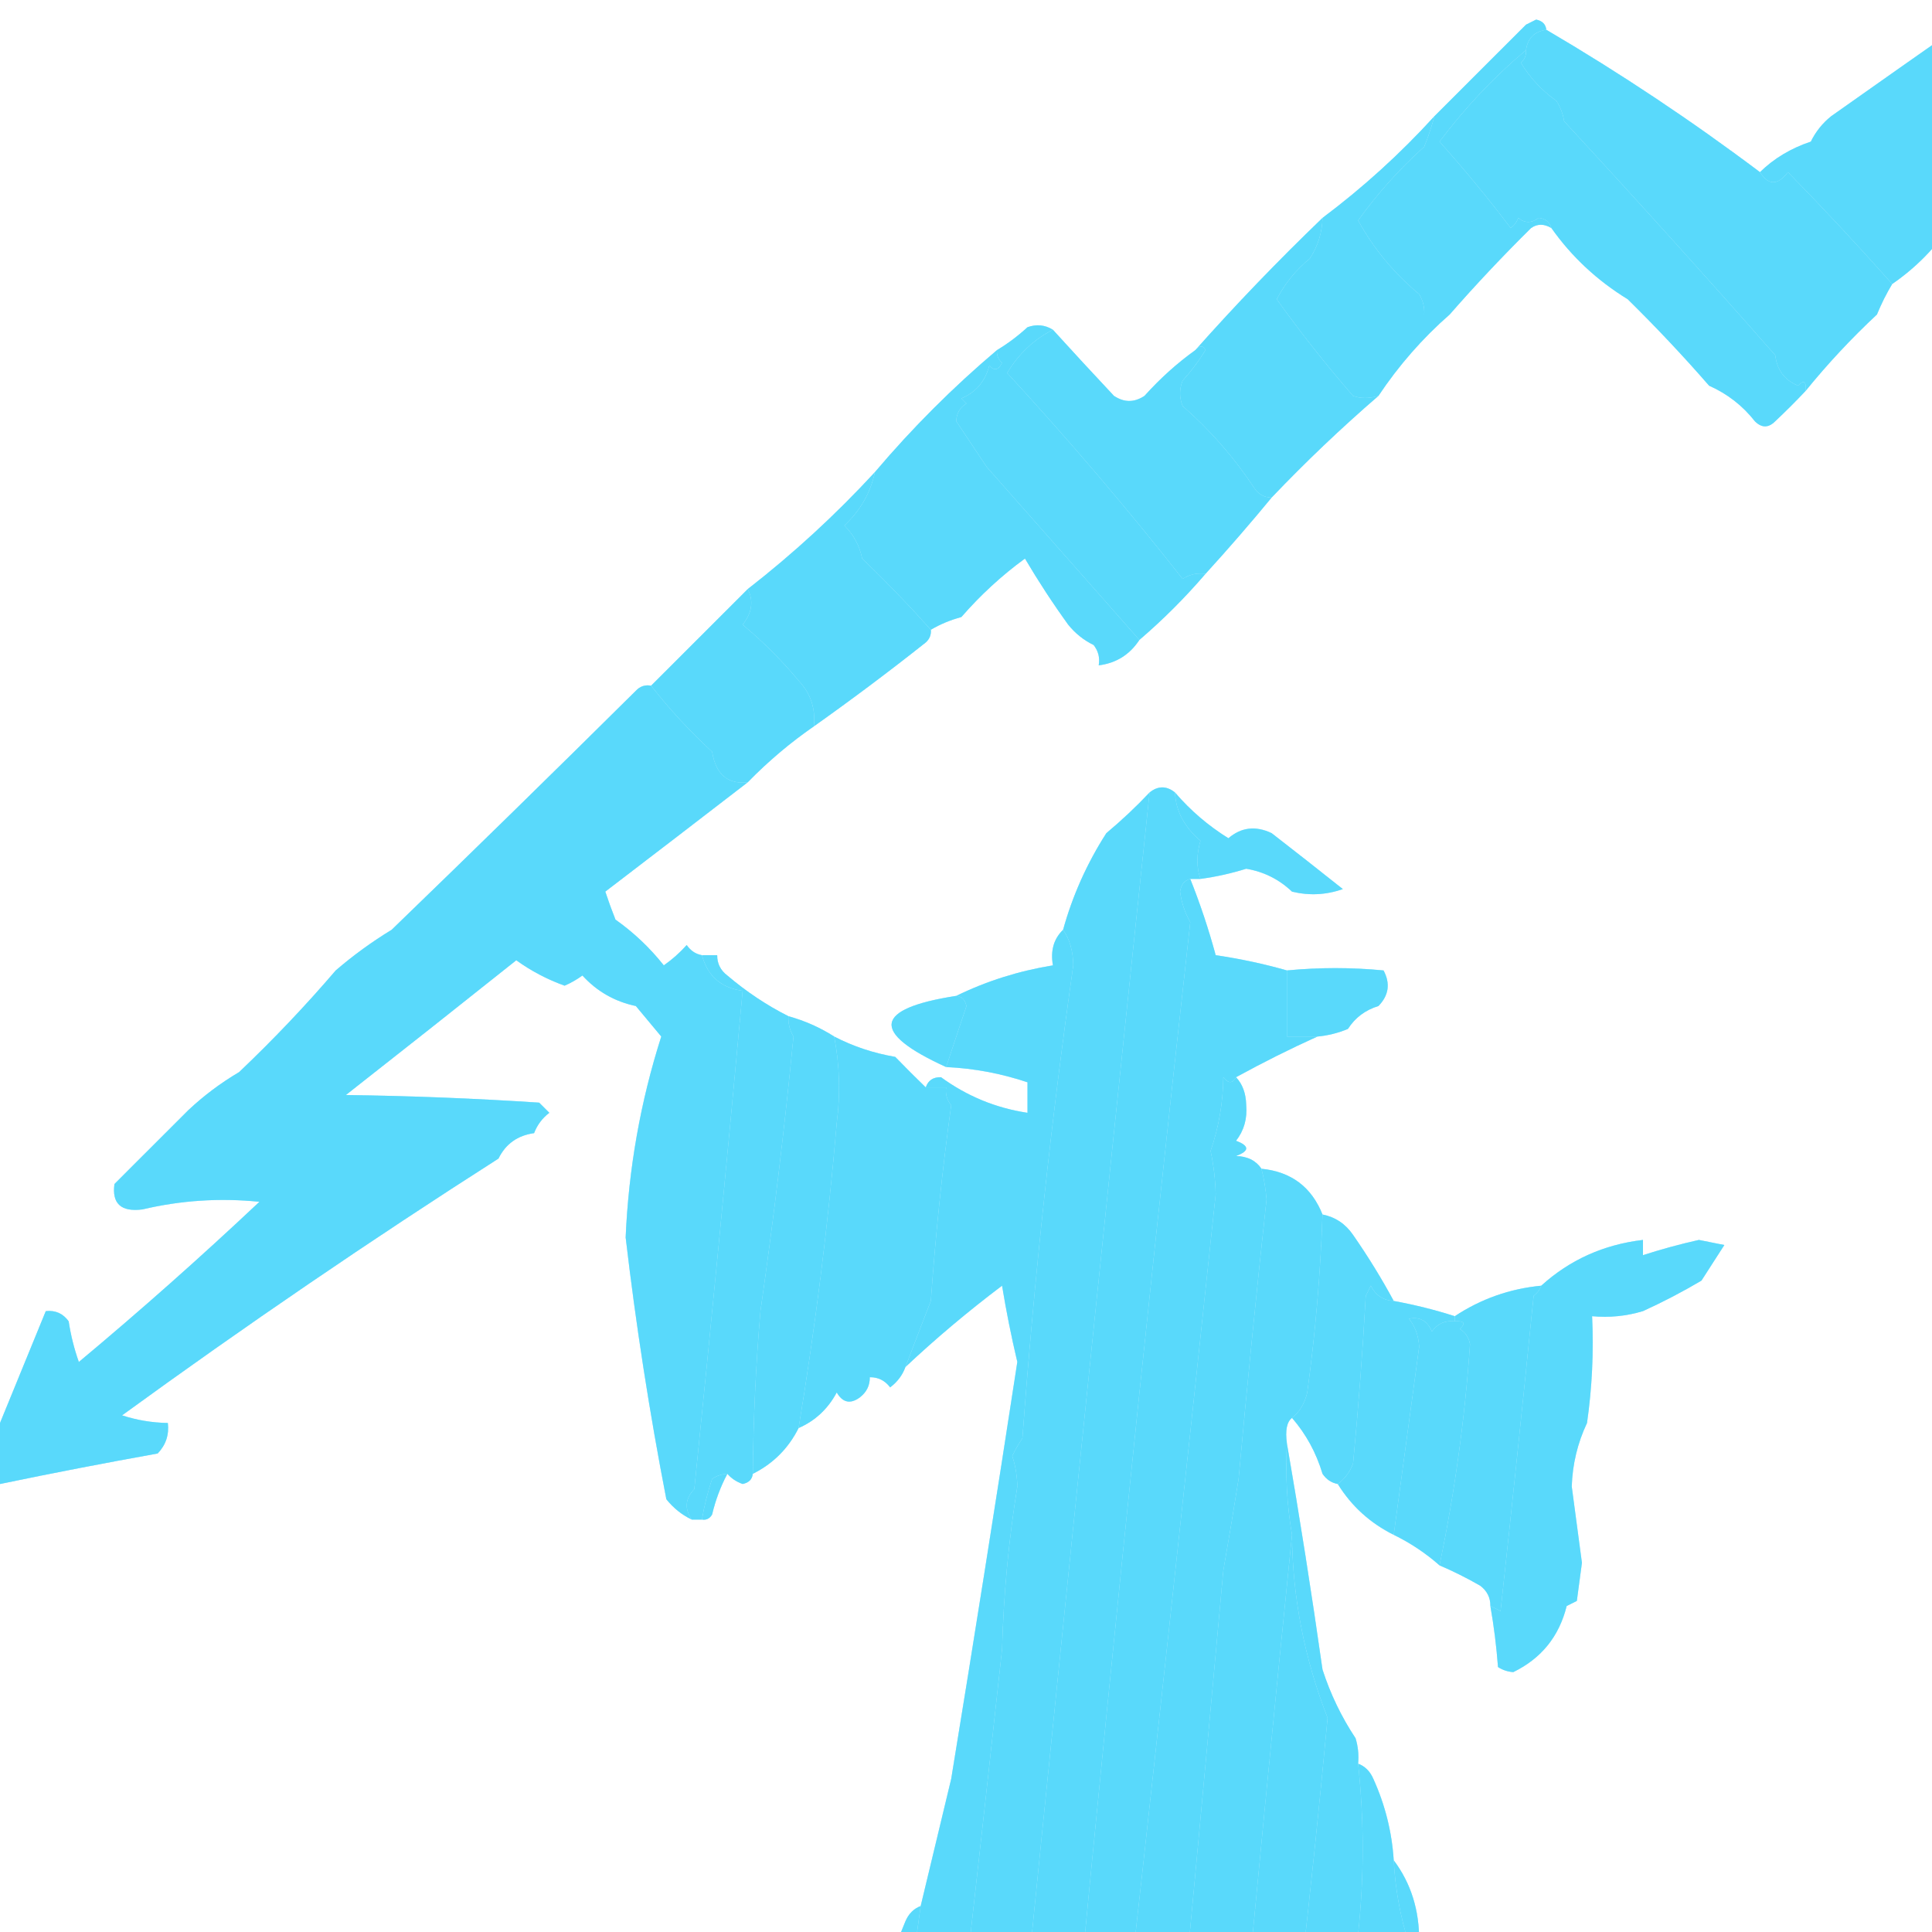 <svg width="512" height="512" viewBox="0 0 512 512" fill="none" xmlns="http://www.w3.org/2000/svg">
<g clip-path="url(#clip0_8_4)">
<g opacity="0.431">
<path fill-rule="evenodd" clip-rule="evenodd" d="M656.476 -108C662.317 -108 668.159 -108 674 -108C672.856 -102.334 670.834 -96.944 667.934 -91.83C658.76 -77.493 650.448 -62.67 642.996 -47.362C637.601 -48.668 633.557 -52.262 630.864 -58.142C621.568 -65.617 614.378 -74.6 609.296 -85.092C618.934 -88.293 628.37 -92.111 637.604 -96.546C638.618 -97.45 639.068 -98.573 638.952 -99.915C645.119 -102.37 650.96 -105.065 656.476 -108Z" fill="#34D1FB"/>
<path fill-rule="evenodd" clip-rule="evenodd" d="M638.952 -99.915C639.068 -98.573 638.618 -97.45 637.604 -96.546C628.37 -92.111 618.934 -88.293 609.296 -85.092C614.378 -74.6 621.568 -65.617 630.864 -58.142C633.557 -52.262 637.601 -48.668 642.996 -47.362C636.937 -37.951 631.545 -28.069 626.82 -17.717C622.432 -22.322 617.714 -26.813 612.666 -31.192C607.874 -38.689 602.032 -45.426 595.142 -51.404C594.693 -52.752 594.243 -54.099 593.794 -55.447C587.634 -60.253 582.467 -65.868 578.292 -72.291C591.004 -78.31 603.585 -84.374 616.036 -90.482C616.719 -92.314 618.067 -93.661 620.08 -94.525C626.213 -96.98 632.503 -98.777 638.952 -99.915Z" fill="#34D1FB"/>
<path fill-rule="evenodd" clip-rule="evenodd" d="M616.036 -90.482C603.585 -84.374 591.004 -78.31 578.292 -72.291C582.467 -65.868 587.634 -60.253 593.794 -55.447C594.243 -54.099 594.693 -52.752 595.142 -51.404C602.032 -45.426 607.874 -38.689 612.666 -31.192C617.714 -26.813 622.432 -22.322 626.82 -17.717C622.271 -11.692 619.124 -4.954 617.384 2.496C615.533 2.707 613.735 2.482 611.992 1.822C606.073 -4.994 599.333 -10.834 591.772 -15.695C590.758 -16.599 590.308 -17.722 590.424 -19.064C590.601 -20.245 590.152 -21.144 589.076 -21.759C587.444 -20.56 585.645 -20.56 583.684 -21.759C580.572 -23.747 577.65 -25.993 574.922 -28.497C574.239 -30.513 574.913 -32.085 576.944 -33.213C576.1 -34.224 575.426 -35.347 574.922 -36.582C574.36 -34.889 573.237 -33.991 571.552 -33.887C567.383 -38.96 562.44 -43.003 556.724 -46.014C553.552 -50.527 549.957 -54.569 545.94 -58.142C540.749 -59.281 538.053 -62.425 537.852 -67.575C543.961 -68.575 550.027 -69.922 556.05 -71.617C571.552 -77.232 587.054 -82.846 602.556 -88.461C606.995 -89.574 611.488 -90.247 616.036 -90.482Z" fill="#34D1FB"/>
<path fill-rule="evenodd" clip-rule="evenodd" d="M590.424 -19.064C587.818 -18.756 585.571 -17.633 583.684 -15.695C575.107 -6.812 567.019 2.396 559.42 11.929C558.184 12.774 556.836 13.223 555.376 13.276C553.977 11.109 554.876 9.761 558.072 9.234C559.099 7.713 559.998 6.141 560.768 4.517C555.625 0.353 550.684 -4.139 545.94 -8.958C548.397 -11.192 550.645 -13.662 552.68 -16.369C552.064 -17.444 551.165 -17.893 549.984 -17.717C556.472 -23.845 563.661 -29.235 571.552 -33.887C573.237 -33.991 574.36 -34.889 574.922 -36.582C575.426 -35.347 576.1 -34.224 576.944 -33.213C574.913 -32.085 574.239 -30.513 574.922 -28.497C577.65 -25.993 580.572 -23.747 583.684 -21.759C585.645 -20.56 587.444 -20.56 589.076 -21.759C590.152 -21.144 590.601 -20.245 590.424 -19.064Z" fill="#34D1FB"/>
<path fill-rule="evenodd" clip-rule="evenodd" d="M549.984 -17.717C551.165 -17.893 552.064 -17.444 552.68 -16.369C550.645 -13.662 548.397 -11.192 545.94 -8.958C550.684 -4.139 555.625 0.353 560.768 4.517C559.998 6.141 559.099 7.713 558.072 9.234C554.876 9.761 553.977 11.109 555.376 13.276C554.848 15.538 554.174 17.784 553.354 20.014C549.28 22.962 545.91 26.556 543.244 30.794C542.008 31.639 540.66 32.089 539.2 32.141C539.052 29.037 537.704 25.893 535.156 22.709C530.977 18.142 526.484 13.875 521.676 9.907C525.12 6.945 525.12 5.373 521.676 5.191C524.097 2.803 526.344 0.108 528.416 -2.894C535.683 -7.862 542.872 -12.803 549.984 -17.717Z" fill="#34D1FB"/>
<path fill-rule="evenodd" clip-rule="evenodd" d="M404.4 13.276C404.516 14.618 404.066 15.741 403.052 16.645C405.493 20.658 408.638 24.026 412.488 26.751C413.541 28.407 414.215 30.203 414.51 32.141C433.502 52.673 452.149 73.336 470.452 94.127C470.921 98.048 472.943 100.743 476.518 102.212C478.01 100.579 478.684 101.027 478.54 103.559C476.049 106.214 473.353 108.909 470.452 111.644C468.655 113.441 466.857 113.441 465.06 111.644C461.821 107.512 457.777 104.368 452.928 102.212C446.051 94.318 438.862 86.683 431.36 79.304C423.226 74.312 416.486 68.023 411.14 60.439C410.647 58.829 409.524 57.931 407.77 57.744C405.861 59.19 404.063 59.19 402.378 57.744C401.963 58.833 401.289 59.731 400.356 60.439C394.387 52.555 388.097 44.92 381.484 37.531C388.308 28.471 395.947 20.385 404.4 13.276Z" fill="#34D1FB"/>
<path fill-rule="evenodd" clip-rule="evenodd" d="M409.792 7.886C429.388 19.391 448.26 31.967 466.408 45.616C468.644 49.172 471.115 49.172 473.822 45.616C483.383 55.398 492.594 65.279 501.456 75.262C499.933 77.787 498.585 80.482 497.412 83.347C490.65 89.657 484.359 96.395 478.54 103.559C478.684 101.027 478.01 100.579 476.518 102.212C472.943 100.743 470.921 98.048 470.452 94.127C452.149 73.336 433.502 52.673 414.51 32.141C414.215 30.203 413.541 28.407 412.488 26.751C408.638 24.026 405.493 20.658 403.052 16.645C404.066 15.741 404.516 14.618 404.4 13.276C404.849 10.132 406.647 8.335 409.792 7.886Z" fill="#34D1FB"/>
<path fill-rule="evenodd" clip-rule="evenodd" d="M521.676 5.191C525.12 5.373 525.12 6.945 521.676 9.907C526.484 13.875 530.977 18.142 535.156 22.709C537.704 25.893 539.052 29.037 539.2 32.141C534.017 41.38 527.277 49.465 518.98 56.396C514.462 64.053 508.619 70.342 501.456 75.262C492.594 65.279 483.383 55.398 473.822 45.616C471.115 49.172 468.644 49.172 466.408 45.616C470.1 41.996 474.593 39.301 479.888 37.531C481.173 34.897 482.971 32.651 485.28 30.794C497.471 22.178 509.603 13.643 521.676 5.191Z" fill="#34D1FB"/>
<path fill-rule="evenodd" clip-rule="evenodd" d="M380.136 30.794C379.409 33.495 378.512 36.191 377.44 38.879C370.933 44.715 365.091 51.227 359.916 58.418C364.048 65.922 369.44 72.434 376.092 77.957C377.098 79.622 377.546 81.42 377.44 83.347C379.687 83.347 381.933 83.347 384.18 83.347C376.978 89.653 370.688 96.841 365.308 104.907C362.84 105.651 360.594 105.651 358.568 104.907C351.387 96.635 344.647 88.099 338.348 79.304C340.544 75.092 343.464 71.498 347.11 68.524C349.255 65.254 350.379 61.661 350.48 57.744C361.26 49.659 371.145 40.676 380.136 30.794Z" fill="#34D1FB"/>
<path fill-rule="evenodd" clip-rule="evenodd" d="M409.792 7.886C406.647 8.335 404.849 10.132 404.4 13.276C395.947 20.385 388.308 28.471 381.484 37.531C388.097 44.92 394.387 52.555 400.356 60.439C401.289 59.731 401.963 58.833 402.378 57.744C404.063 59.19 405.861 59.19 407.77 57.744C409.524 57.931 410.647 58.829 411.14 60.439C409.199 59.276 407.401 59.276 405.748 60.439C398.237 67.861 391.048 75.497 384.18 83.347C381.933 83.347 379.687 83.347 377.44 83.347C377.546 81.42 377.098 79.622 376.092 77.957C369.44 72.434 364.048 65.922 359.916 58.418C365.091 51.227 370.933 44.715 377.44 38.879C378.512 36.191 379.409 33.495 380.136 30.794C388.159 22.773 396.247 14.688 404.4 6.539C405.299 6.089 406.197 5.64 407.096 5.191C408.731 5.524 409.63 6.422 409.792 7.886Z" fill="#34D1FB"/>
<path fill-rule="evenodd" clip-rule="evenodd" d="M350.48 57.744C350.379 61.661 349.255 65.254 347.11 68.524C343.464 71.498 340.544 75.092 338.348 79.304C344.647 88.099 351.387 96.635 358.568 104.907C360.594 105.651 362.84 105.651 365.308 104.907C355.4 113.465 345.964 122.449 337 131.857C334.955 131.842 333.382 130.945 332.282 129.162C326.997 121.177 320.705 113.99 313.41 107.602C312.511 105.356 312.511 103.111 313.41 100.864C315.691 98.359 317.713 95.664 319.476 92.779C318.842 91.482 317.943 91.482 316.78 92.779C327.494 80.719 338.727 69.041 350.48 57.744Z" fill="#34D1FB"/>
<path fill-rule="evenodd" clip-rule="evenodd" d="M279.036 87.389C273.977 89.972 269.933 93.79 266.904 98.843C283.244 116.566 298.746 134.757 313.41 153.417C315.238 152.231 317.26 151.781 319.476 152.07C314.084 158.359 308.243 164.197 301.952 169.587C288.541 154.377 275.061 139.105 261.512 123.772C258.828 119.738 256.132 115.695 253.424 111.644C253.463 109.584 254.362 108.012 256.12 106.928C255.671 106.479 255.221 106.029 254.772 105.581C258.635 103.966 261.108 101.046 262.186 96.822C263.418 98.377 264.541 98.152 265.556 96.148C264.542 95.244 264.092 94.121 264.208 92.779C267.044 91.083 269.74 89.061 272.296 86.716C274.675 85.853 276.922 86.078 279.036 87.389Z" fill="#34D1FB"/>
<path fill-rule="evenodd" clip-rule="evenodd" d="M279.036 87.389C284.323 93.209 289.715 99.049 295.212 104.907C297.908 106.703 300.604 106.703 303.3 104.907C307.48 100.267 311.973 96.225 316.78 92.779C317.943 91.482 318.842 91.482 319.476 92.779C317.713 95.664 315.691 98.359 313.41 100.864C312.511 103.111 312.511 105.356 313.41 107.602C320.705 113.99 326.997 121.177 332.282 129.162C333.382 130.945 334.955 131.842 337 131.857C331.402 138.654 325.56 145.392 319.476 152.07C317.26 151.781 315.238 152.231 313.41 153.417C298.746 134.757 283.244 116.566 266.904 98.843C269.933 93.79 273.977 89.972 279.036 87.389Z" fill="#34D1FB"/>
<path fill-rule="evenodd" clip-rule="evenodd" d="M264.208 92.779C264.092 94.121 264.542 95.244 265.556 96.148C264.541 98.152 263.418 98.377 262.186 96.822C261.108 101.046 258.635 103.966 254.772 105.581C255.221 106.029 255.671 106.479 256.12 106.928C254.362 108.012 253.463 109.584 253.424 111.644C256.132 115.695 258.828 119.738 261.512 123.772C275.061 139.105 288.541 154.377 301.952 169.587C299.392 173.495 295.797 175.74 291.168 176.325C291.521 174.333 291.072 172.537 289.82 170.935C287.185 169.651 284.938 167.853 283.08 165.545C278.996 159.888 275.177 154.048 271.622 148.027C265.482 152.508 259.865 157.674 254.772 163.524C251.859 164.312 249.163 165.434 246.684 166.892C240.977 160.508 234.911 154.219 228.486 148.027C227.793 144.621 226.221 141.701 223.768 139.268C228.014 135.293 230.71 130.577 231.856 125.12C241.741 113.441 252.525 102.661 264.208 92.779Z" fill="#34D1FB"/>
<path fill-rule="evenodd" clip-rule="evenodd" d="M231.856 125.12C230.71 130.577 228.014 135.293 223.768 139.268C226.221 141.701 227.793 144.621 228.486 148.027C234.911 154.219 240.977 160.508 246.684 166.892C246.8 168.235 246.35 169.357 245.336 170.261C235.621 177.96 225.735 185.371 215.68 192.495C216.183 187.803 214.835 183.761 211.636 180.368C207.143 174.977 202.2 170.036 196.808 165.545C199.314 162.362 199.764 159.218 198.156 156.112C210.253 146.701 221.486 136.37 231.856 125.12Z" fill="#34D1FB"/>
<path fill-rule="evenodd" clip-rule="evenodd" d="M198.156 156.112C199.764 159.218 199.314 162.362 196.808 165.545C202.2 170.036 207.143 174.977 211.636 180.368C214.835 183.761 216.183 187.803 215.68 192.495C209.406 196.834 203.566 201.774 198.156 207.318C192.854 207.904 189.708 205.209 188.72 199.233C182.802 193.771 177.41 187.931 172.544 181.715C181.081 173.181 189.619 164.646 198.156 156.112Z" fill="#34D1FB"/>
<path fill-rule="evenodd" clip-rule="evenodd" d="M172.544 181.715C177.41 187.931 182.802 193.771 188.72 199.233C189.708 205.209 192.854 207.904 198.156 207.318C185.75 216.882 173.168 226.54 160.412 236.289C161.225 238.748 162.124 241.22 163.108 243.701C167.969 247.145 172.238 251.187 175.914 255.828C178.144 254.275 180.166 252.477 181.98 250.438C183.011 251.937 184.359 252.835 186.024 253.133C187.528 258.681 191.124 261.825 196.808 262.566C192.776 306.59 188.507 350.608 184.002 394.622C181.576 397.135 181.352 399.83 183.328 402.707C180.744 401.486 178.498 399.69 176.588 397.317C172.122 374.308 168.527 351.177 165.804 327.92C166.597 309.644 169.742 291.901 175.24 274.693C172.993 271.998 170.747 269.303 168.5 266.608C162.915 265.432 158.197 262.737 154.346 258.523C152.874 259.596 151.301 260.495 149.628 261.218C145.007 259.554 140.738 257.309 136.822 254.481C121.939 266.344 106.886 278.247 91.664 290.19C108.756 290.415 125.831 291.089 142.888 292.211C143.787 293.11 144.685 294.007 145.584 294.906C143.717 296.322 142.369 298.119 141.54 300.296C137.158 300.907 134.012 303.151 132.104 307.034C98.182 328.707 64.931 351.39 32.352 375.083C36.304 376.367 40.348 377.041 44.484 377.104C44.849 380.232 43.951 382.927 41.788 385.189C27.79 387.701 13.861 390.396 0 393.274C0 387.884 0 382.494 0 377.104C4.008 367.284 8.052 357.401 12.132 347.459C14.68 347.185 16.702 348.083 18.198 350.154C18.755 353.835 19.653 357.429 20.894 360.934C37.246 347.285 53.197 333.136 68.748 318.488C58.308 317.426 47.973 318.099 37.744 320.509C32.09 321.234 29.619 318.989 30.33 313.771C36.845 307.259 43.361 300.745 49.876 294.232C53.992 290.366 58.485 286.998 63.356 284.126C72.386 275.55 80.923 266.567 88.968 257.176C93.605 253.187 98.547 249.593 103.796 246.396C125.382 225.536 146.95 204.425 168.5 183.063C169.612 181.869 170.96 181.42 172.544 181.715Z" fill="#34D1FB"/>
<path fill-rule="evenodd" clip-rule="evenodd" d="M311.388 210.013C311.577 214.869 313.824 219.135 318.128 222.814C317.054 226.518 317.054 229.887 318.128 232.92C317.229 232.92 316.331 232.92 315.432 232.92C313.883 233.313 312.984 234.435 312.736 236.289C313.104 239.188 314.002 241.883 315.432 244.374C302.975 356.195 291.517 468.262 281.058 580.579C279.772 588.751 278.424 596.836 277.014 604.834C275.996 609.894 276.22 614.835 277.688 619.656C272.745 619.656 267.803 619.656 262.86 619.656C262.946 614.644 263.62 609.704 264.882 604.834C268.466 602.732 270.039 599.588 269.6 595.401C267.643 594.32 265.397 593.647 262.86 593.38C265.015 590.973 266.14 588.053 266.23 584.621C278.721 459.352 291.527 334.484 304.648 210.013C306.895 208.217 309.141 208.217 311.388 210.013Z" fill="#34D1FB"/>
<path fill-rule="evenodd" clip-rule="evenodd" d="M311.388 210.013C315.493 214.791 320.211 218.834 325.542 222.14C328.942 219.227 332.761 218.778 337 220.793C343.416 225.769 349.706 230.711 355.872 235.616C351.445 237.175 346.951 237.4 342.392 236.289C338.961 233.028 334.917 231.007 330.26 230.225C326.256 231.473 322.212 232.371 318.128 232.92C317.054 229.887 317.054 226.518 318.128 222.814C313.824 219.135 311.577 214.869 311.388 210.013Z" fill="#34D1FB"/>
<path fill-rule="evenodd" clip-rule="evenodd" d="M304.648 210.013C291.527 334.484 278.721 459.352 266.23 584.621C266.14 588.053 265.015 590.973 262.86 593.38C265.397 593.647 267.643 594.32 269.6 595.401C261.821 596.227 254.632 595.328 248.032 592.706C254.07 540.789 259.911 488.91 265.556 437.069C265.956 422.54 267.304 408.167 269.6 393.948C269.551 391.126 269.103 388.431 268.252 385.863C269.022 384.239 269.921 382.667 270.948 381.147C274.048 339.094 278.543 297.321 284.428 255.828C284.389 252.097 283.491 248.952 281.732 246.396C284.241 237.324 288.06 228.79 293.19 220.793C297.276 217.38 301.095 213.786 304.648 210.013Z" fill="#34D1FB"/>
<path fill-rule="evenodd" clip-rule="evenodd" d="M315.432 232.92C318.067 239.535 320.314 246.273 322.172 253.133C328.695 254.095 334.986 255.443 341.044 257.176C341.044 263.014 341.044 268.855 341.044 274.693C343.74 274.693 346.436 274.693 349.132 274.693C341.926 277.946 334.737 281.54 327.564 285.473C326.635 287.19 325.511 287.19 324.194 285.473C324.116 292.212 322.993 298.726 320.824 305.012C321.623 308.775 322.072 312.594 322.172 316.466C313.641 397.037 304.879 477.437 295.886 557.671C294.922 571.585 294.248 585.509 293.864 599.444C290.789 598.874 288.542 599.772 287.124 602.139C287.124 607.978 287.124 613.818 287.124 619.656C283.979 619.656 280.833 619.656 277.688 619.656C276.22 614.835 275.996 609.894 277.014 604.834C278.424 596.836 279.772 588.751 281.058 580.579C291.517 468.262 302.975 356.195 315.432 244.374C314.002 241.883 313.104 239.188 312.736 236.289C312.984 234.435 313.883 233.313 315.432 232.92Z" fill="#34D1FB"/>
<path fill-rule="evenodd" clip-rule="evenodd" d="M349.132 274.693C346.436 274.693 343.74 274.693 341.044 274.693C341.044 268.855 341.044 263.014 341.044 257.176C349.654 256.352 358.191 256.352 366.656 257.176C368.5 260.636 368.05 263.78 365.308 266.608C361.836 267.662 359.14 269.683 357.22 272.672C354.61 273.768 351.914 274.441 349.132 274.693Z" fill="#34D1FB"/>
<path fill-rule="evenodd" clip-rule="evenodd" d="M253.424 263.913C254.888 264.075 255.787 264.974 256.12 266.608C254.31 272.078 252.511 277.468 250.728 282.778C230.597 273.605 231.496 267.316 253.424 263.913Z" fill="#34D1FB"/>
<path fill-rule="evenodd" clip-rule="evenodd" d="M186.024 253.133C187.372 253.133 188.72 253.133 190.068 253.133C190.041 255.347 190.94 257.143 192.764 258.523C197.835 262.837 203.227 266.43 208.94 269.303C208.834 271.23 209.282 273.028 210.288 274.693C207.895 299.187 204.974 323.442 201.526 347.459C200.298 361.81 199.624 376.183 199.504 390.579C199.342 392.043 198.443 392.942 196.808 393.274C195.138 392.679 193.79 391.78 192.764 390.579C191.304 390.632 189.956 391.082 188.72 391.927C187.532 395.471 186.633 399.065 186.024 402.707C185.125 402.707 184.227 402.707 183.328 402.707C181.352 399.83 181.576 397.135 184.002 394.622C188.507 350.608 192.776 306.59 196.808 262.566C191.124 261.825 187.528 258.681 186.024 253.133Z" fill="#34D1FB"/>
<path fill-rule="evenodd" clip-rule="evenodd" d="M208.94 269.303C213.272 270.5 217.316 272.296 221.072 274.693C222.518 282.26 222.744 289.896 221.746 297.601C219.454 324.589 216.084 351.539 211.636 378.452C208.94 383.842 204.896 387.884 199.504 390.579C199.624 376.183 200.298 361.81 201.526 347.459C204.974 323.442 207.895 299.187 210.288 274.693C209.282 273.028 208.834 271.23 208.94 269.303Z" fill="#34D1FB"/>
<path fill-rule="evenodd" clip-rule="evenodd" d="M221.072 274.693C226.093 277.304 231.485 279.1 237.248 280.083C240.011 282.936 242.707 285.631 245.336 288.168C247.133 288.168 248.931 288.168 250.728 288.168C250.499 289.95 250.948 291.522 252.076 292.885C249.713 310.048 247.916 327.341 246.684 344.764C244.398 350.623 242.151 356.463 239.944 362.282C239.181 364.408 237.833 366.206 235.9 367.672C234.52 365.848 232.723 364.95 230.508 364.977C230.535 367.191 229.636 368.987 227.812 370.367C225.322 372.159 223.3 371.71 221.746 369.019C219.406 373.384 216.036 376.529 211.636 378.452C216.084 351.539 219.454 324.589 221.746 297.601C222.744 289.896 222.518 282.26 221.072 274.693Z" fill="#34D1FB"/>
<path fill-rule="evenodd" clip-rule="evenodd" d="M327.564 285.473C329.299 287.321 330.197 289.792 330.26 292.885C330.565 296.484 329.666 299.628 327.564 302.317C331.159 303.665 331.159 305.012 327.564 306.36C330.589 306.427 332.836 307.55 334.304 309.729C334.971 312.359 335.42 315.054 335.652 317.814C332.978 342.352 330.505 367.056 328.238 391.927C326.952 400.1 325.604 408.185 324.194 416.182C319.365 469.126 314.422 522.129 309.366 575.188C308.364 584.007 306.791 592.542 304.648 600.791C299.748 601.619 294.805 602.069 289.82 602.139C288.921 602.139 288.023 602.139 287.124 602.139C288.542 599.772 290.789 598.874 293.864 599.444C294.248 585.509 294.922 571.585 295.886 557.671C304.879 477.437 313.641 397.037 322.172 316.466C322.072 312.594 321.623 308.775 320.824 305.012C322.993 298.726 324.116 292.212 324.194 285.473C325.511 287.19 326.635 287.19 327.564 285.473Z" fill="#34D1FB"/>
<path fill-rule="evenodd" clip-rule="evenodd" d="M334.304 309.729C342.175 310.514 347.567 314.557 350.48 321.856C349.925 337.632 348.577 353.353 346.436 369.019C345.761 371.923 344.413 374.169 342.392 375.757C341.02 376.824 340.571 379.07 341.044 382.494C340.609 390.835 341.057 398.92 342.392 406.75C337.469 455.152 332.751 503.663 328.238 552.281C326.407 565.678 324.385 579.153 322.172 592.706C322.737 596.513 321.389 599.432 318.128 601.465C313.374 602.554 308.881 602.329 304.648 600.791C306.791 592.542 308.364 584.007 309.366 575.188C314.422 522.129 319.365 469.126 324.194 416.182C325.604 408.185 326.952 400.1 328.238 391.927C330.505 367.056 332.978 342.352 335.652 317.814C335.42 315.054 334.971 312.359 334.304 309.729Z" fill="#34D1FB"/>
<path fill-rule="evenodd" clip-rule="evenodd" d="M350.48 321.856C353.859 322.525 356.555 324.322 358.568 327.246C362.545 332.972 366.14 338.811 369.352 344.764C366.545 344.597 364.523 343.249 363.286 340.721C362.837 341.62 362.387 342.518 361.938 343.416C361.113 358.265 359.99 373.087 358.568 387.884C357.692 390.154 356.344 391.95 354.524 393.274C352.859 392.977 351.511 392.078 350.48 390.579C348.81 384.987 346.114 380.047 342.392 375.757C344.413 374.169 345.761 371.923 346.436 369.019C348.577 353.353 349.925 337.632 350.48 321.856Z" fill="#34D1FB"/>
<path fill-rule="evenodd" clip-rule="evenodd" d="M394.964 425.615C395.84 426.024 396.739 426.473 397.66 426.962C400.715 398.981 403.634 371.132 406.422 343.416C407.389 342.683 408.063 341.785 408.444 340.721C416.01 333.865 424.997 329.823 435.404 328.594C435.404 329.941 435.404 331.289 435.404 332.636C440.253 331.064 445.196 329.716 450.232 328.594C452.479 329.043 454.725 329.493 456.972 329.941C454.95 333.085 452.928 336.23 450.906 339.374C445.914 342.328 440.747 345.023 435.404 347.459C430.999 348.789 426.505 349.238 421.924 348.807C422.369 358.282 421.92 367.715 420.576 377.104C418.067 382.427 416.719 388.042 416.532 393.948C417.431 400.686 418.329 407.423 419.228 414.161C418.779 417.53 418.329 420.898 417.88 424.267C416.981 424.716 416.083 425.166 415.184 425.615C413.193 433.667 408.475 439.508 401.03 443.132C399.538 443.018 398.19 442.568 396.986 441.785C396.576 436.33 395.902 430.94 394.964 425.615Z" fill="#34D1FB"/>
<path fill-rule="evenodd" clip-rule="evenodd" d="M408.444 340.721C408.063 341.785 407.389 342.683 406.422 343.416C403.634 371.132 400.715 398.981 397.66 426.962C396.739 426.473 395.84 426.024 394.964 425.615C394.991 423.401 394.092 421.604 392.268 420.225C388.638 418.148 385.044 416.352 381.484 414.835C385.5 395.571 388.196 376.032 389.572 356.218C389.228 354.431 388.329 353.084 386.876 352.175C388.51 350.684 388.061 350.01 385.528 350.154C385.528 349.705 385.528 349.255 385.528 348.807C392.47 344.217 400.109 341.522 408.444 340.721Z" fill="#34D1FB"/>
<path fill-rule="evenodd" clip-rule="evenodd" d="M369.352 344.764C374.962 345.793 380.354 347.141 385.528 348.807C385.528 349.255 385.528 349.705 385.528 350.154C382.98 349.881 380.958 350.778 379.462 352.849C378.241 350.003 376.219 348.881 373.396 349.48C375.041 351.535 375.94 354.007 376.092 356.892C373.842 373.541 371.596 390.16 369.352 406.75C363.076 403.615 358.133 399.124 354.524 393.274C356.344 391.95 357.692 390.154 358.568 387.884C359.99 373.087 361.113 358.265 361.938 343.416C362.387 342.518 362.837 341.62 363.286 340.721C364.523 343.249 366.545 344.597 369.352 344.764Z" fill="#34D1FB"/>
<path fill-rule="evenodd" clip-rule="evenodd" d="M385.528 350.154C388.061 350.01 388.51 350.684 386.876 352.175C388.329 353.084 389.228 354.431 389.572 356.218C388.196 376.032 385.5 395.571 381.484 414.835C377.784 411.578 373.74 408.883 369.352 406.75C371.596 390.16 373.842 373.541 376.092 356.892C375.94 354.007 375.041 351.535 373.396 349.48C376.219 348.881 378.241 350.003 379.462 352.849C380.958 350.778 382.98 349.881 385.528 350.154Z" fill="#34D1FB"/>
<path fill-rule="evenodd" clip-rule="evenodd" d="M281.732 246.396C283.491 248.952 284.389 252.097 284.428 255.828C278.543 297.321 274.048 339.094 270.948 381.147C269.921 382.667 269.022 384.239 268.252 385.863C269.103 388.431 269.551 391.126 269.6 393.948C267.304 408.167 265.956 422.54 265.556 437.069C259.911 488.91 254.07 540.789 248.032 592.706C239.42 590.543 231.332 591.441 223.768 595.401C223.821 593.942 224.271 592.594 225.116 591.359C228.526 590.507 231.671 589.16 234.552 587.316C235.342 587.598 236.016 588.048 236.574 588.664C237.596 560.599 240.068 532.751 243.988 505.118C246.666 493.943 249.362 482.714 252.076 471.43C258.124 434.489 263.965 397.657 269.6 360.934C268.016 354.245 266.668 347.508 265.556 340.721C256.487 347.564 247.95 354.75 239.944 362.282C242.151 356.463 244.398 350.623 246.684 344.764C247.916 327.341 249.713 310.048 252.076 292.885C250.948 291.522 250.499 289.95 250.728 288.168C248.931 288.168 247.133 288.168 245.336 288.168C245.959 286.309 247.307 285.41 249.38 285.473C256.284 290.5 263.922 293.643 272.296 294.906C272.296 292.211 272.296 289.516 272.296 286.821C265.335 284.478 258.146 283.13 250.728 282.778C252.511 277.468 254.31 272.078 256.12 266.608C255.787 264.974 254.888 264.075 253.424 263.913C261.45 259.995 269.988 257.3 279.036 255.828C278.349 251.937 279.246 248.793 281.732 246.396Z" fill="#34D1FB"/>
<path fill-rule="evenodd" clip-rule="evenodd" d="M192.764 390.579C190.974 393.935 189.626 397.527 188.72 401.359C188.104 402.435 187.205 402.884 186.024 402.707C186.633 399.065 187.532 395.471 188.72 391.927C189.956 391.082 191.304 390.632 192.764 390.579Z" fill="#34D1FB"/>
<path fill-rule="evenodd" clip-rule="evenodd" d="M342.392 406.75C342.521 423.316 345.668 439.486 351.828 455.26C347.432 502.43 342.04 549.144 335.652 595.401C333.452 594.126 331.205 592.779 328.912 591.359C326.794 592.449 324.547 592.899 322.172 592.706C324.385 579.153 326.407 565.678 328.238 552.281C332.751 503.663 337.469 455.152 342.392 406.75Z" fill="#34D1FB"/>
<path fill-rule="evenodd" clip-rule="evenodd" d="M341.044 382.494C344.43 402.063 347.575 422.052 350.48 442.459C352.58 448.95 355.501 455.013 359.242 460.65C359.908 462.852 360.132 465.098 359.916 467.388C361.523 482.411 361.523 497.459 359.916 512.529C355.094 547.206 351.949 582.018 350.48 616.961C346.436 616.961 342.392 616.961 338.348 616.961C336.284 609.965 335.386 602.777 335.652 595.401C342.04 549.144 347.432 502.43 351.828 455.26C345.668 439.486 342.521 423.316 342.392 406.75C341.057 398.92 340.609 390.835 341.044 382.494Z" fill="#34D1FB"/>
<path fill-rule="evenodd" clip-rule="evenodd" d="M359.916 467.388C361.748 468.071 363.096 469.418 363.96 471.43C367.077 478.31 368.873 485.497 369.352 492.99C369.747 500.577 371.095 507.988 373.396 515.224C371.393 540.956 368.248 566.334 363.96 591.359C362.83 591.82 362.38 592.717 362.612 594.054C363.73 600.728 364.18 607.465 363.96 614.266C361.544 614.086 359.299 614.535 357.22 615.614C356.903 614.809 356.229 614.361 355.198 614.266C353.746 615.518 352.173 616.417 350.48 616.961C351.949 582.018 355.094 547.206 359.916 512.529C361.523 497.459 361.523 482.411 359.916 467.388Z" fill="#34D1FB"/>
<path fill-rule="evenodd" clip-rule="evenodd" d="M243.988 505.118C240.068 532.751 237.596 560.599 236.574 588.664C236.016 588.048 235.342 587.598 234.552 587.316C231.671 589.16 228.526 590.507 225.116 591.359C224.271 592.594 223.821 593.942 223.768 595.401C222.42 595.401 221.072 595.401 219.724 595.401C218.209 592.395 217.535 589.251 217.702 585.969C219.134 582.561 220.256 578.967 221.072 575.188C221.971 574.74 222.869 574.29 223.768 573.841C225.171 569.406 226.97 565.14 229.16 561.04C226.281 551.971 225.832 542.762 227.812 533.416C232.585 525.669 236.629 517.584 239.944 509.16C240.808 507.149 242.156 505.801 243.988 505.118Z" fill="#34D1FB"/>
<path fill-rule="evenodd" clip-rule="evenodd" d="M369.352 492.99C373.933 499.088 376.18 506.275 376.092 514.55C379.257 522.877 382.852 530.962 386.876 538.806C385.79 553.108 383.993 567.257 381.484 581.252C382.234 581.768 382.682 582.442 382.832 583.274C380.422 582.89 378.175 583.338 376.092 584.621C373.536 590.402 369.492 592.648 363.96 591.359C368.248 566.334 371.393 540.956 373.396 515.224C371.095 507.988 369.747 500.577 369.352 492.99Z" fill="#34D1FB"/>
<path fill-rule="evenodd" clip-rule="evenodd" d="M376.092 514.55C380.193 518.663 383.338 523.604 385.528 529.373C395.975 535.383 407.209 538.975 419.228 540.153C419.465 546.663 416.769 551.603 411.14 554.976C409.839 564.024 407.143 572.558 403.052 580.579C396.545 582.927 389.805 583.826 382.832 583.274C382.682 582.442 382.234 581.768 381.484 581.252C383.993 567.257 385.79 553.108 386.876 538.806C382.852 530.962 379.257 522.877 376.092 514.55Z" fill="#34D1FB"/>
<path fill-rule="evenodd" clip-rule="evenodd" d="M362.612 594.054C366.64 597.553 370.684 601.147 374.744 604.834C376.092 605.282 377.44 605.733 378.788 606.181C382.13 604.196 385.725 602.849 389.572 602.139C393.632 601.706 395.429 603.502 394.964 607.529C393.38 607.234 392.032 607.682 390.92 608.876C389.123 611.123 387.325 613.368 385.528 615.614C375.882 617.391 366.446 617.391 357.22 615.614C359.299 614.535 361.544 614.086 363.96 614.266C364.18 607.465 363.73 600.728 362.612 594.054Z" fill="#34D1FB"/>
<path fill-rule="evenodd" clip-rule="evenodd" d="M287.124 602.139C288.023 602.139 288.921 602.139 289.82 602.139C289.82 607.978 289.82 613.818 289.82 619.656C288.921 619.656 288.023 619.656 287.124 619.656C287.124 613.818 287.124 607.978 287.124 602.139Z" fill="#34D1FB"/>
</g>
<g opacity="0.431">
<path fill-rule="evenodd" clip-rule="evenodd" d="M656.476 -108C662.317 -108 668.159 -108 674 -108C672.856 -102.334 670.834 -96.944 667.934 -91.83C658.76 -77.493 650.448 -62.67 642.996 -47.362C637.601 -48.668 633.557 -52.262 630.864 -58.142C621.568 -65.617 614.378 -74.6 609.296 -85.092C618.934 -88.293 628.37 -92.111 637.604 -96.546C638.618 -97.45 639.068 -98.573 638.952 -99.915C645.119 -102.37 650.96 -105.065 656.476 -108Z" fill="#34D1FB"/>
<path fill-rule="evenodd" clip-rule="evenodd" d="M638.952 -99.915C639.068 -98.573 638.618 -97.45 637.604 -96.546C628.37 -92.111 618.934 -88.293 609.296 -85.092C614.378 -74.6 621.568 -65.617 630.864 -58.142C633.557 -52.262 637.601 -48.668 642.996 -47.362C636.937 -37.951 631.545 -28.069 626.82 -17.717C622.432 -22.322 617.714 -26.813 612.666 -31.192C607.874 -38.689 602.032 -45.426 595.142 -51.404C594.693 -52.752 594.243 -54.099 593.794 -55.447C587.634 -60.253 582.467 -65.868 578.292 -72.291C591.004 -78.31 603.585 -84.374 616.036 -90.482C616.719 -92.314 618.067 -93.661 620.08 -94.525C626.213 -96.98 632.503 -98.777 638.952 -99.915Z" fill="#34D1FB"/>
<path fill-rule="evenodd" clip-rule="evenodd" d="M616.036 -90.482C603.585 -84.374 591.004 -78.31 578.292 -72.291C582.467 -65.868 587.634 -60.253 593.794 -55.447C594.243 -54.099 594.693 -52.752 595.142 -51.404C602.032 -45.426 607.874 -38.689 612.666 -31.192C617.714 -26.813 622.432 -22.322 626.82 -17.717C622.271 -11.692 619.124 -4.954 617.384 2.496C615.533 2.707 613.735 2.482 611.992 1.822C606.073 -4.994 599.333 -10.834 591.772 -15.695C590.758 -16.599 590.308 -17.722 590.424 -19.064C590.601 -20.245 590.152 -21.144 589.076 -21.759C587.444 -20.56 585.645 -20.56 583.684 -21.759C580.572 -23.747 577.65 -25.993 574.922 -28.497C574.239 -30.513 574.913 -32.085 576.944 -33.213C576.1 -34.224 575.426 -35.347 574.922 -36.582C574.36 -34.889 573.237 -33.991 571.552 -33.887C567.383 -38.96 562.44 -43.003 556.724 -46.014C553.552 -50.527 549.957 -54.569 545.94 -58.142C540.749 -59.281 538.053 -62.425 537.852 -67.575C543.961 -68.575 550.027 -69.922 556.05 -71.617C571.552 -77.232 587.054 -82.846 602.556 -88.461C606.995 -89.574 611.488 -90.247 616.036 -90.482Z" fill="#34D1FB"/>
<path fill-rule="evenodd" clip-rule="evenodd" d="M590.424 -19.064C587.818 -18.756 585.571 -17.633 583.684 -15.695C575.107 -6.812 567.019 2.396 559.42 11.929C558.184 12.774 556.836 13.223 555.376 13.276C553.977 11.109 554.876 9.761 558.072 9.234C559.099 7.713 559.998 6.141 560.768 4.517C555.625 0.353 550.684 -4.139 545.94 -8.958C548.397 -11.192 550.645 -13.662 552.68 -16.369C552.064 -17.444 551.165 -17.893 549.984 -17.717C556.472 -23.845 563.661 -29.235 571.552 -33.887C573.237 -33.991 574.36 -34.889 574.922 -36.582C575.426 -35.347 576.1 -34.224 576.944 -33.213C574.913 -32.085 574.239 -30.513 574.922 -28.497C577.65 -25.993 580.572 -23.747 583.684 -21.759C585.645 -20.56 587.444 -20.56 589.076 -21.759C590.152 -21.144 590.601 -20.245 590.424 -19.064Z" fill="#34D1FB"/>
<path fill-rule="evenodd" clip-rule="evenodd" d="M549.984 -17.717C551.165 -17.893 552.064 -17.444 552.68 -16.369C550.645 -13.662 548.397 -11.192 545.94 -8.958C550.684 -4.139 555.625 0.353 560.768 4.517C559.998 6.141 559.099 7.713 558.072 9.234C554.876 9.761 553.977 11.109 555.376 13.276C554.848 15.538 554.174 17.784 553.354 20.014C549.28 22.962 545.91 26.556 543.244 30.794C542.008 31.639 540.66 32.089 539.2 32.141C539.052 29.037 537.704 25.893 535.156 22.709C530.977 18.142 526.484 13.875 521.676 9.907C525.12 6.945 525.12 5.373 521.676 5.191C524.097 2.803 526.344 0.108 528.416 -2.894C535.683 -7.862 542.872 -12.803 549.984 -17.717Z" fill="#34D1FB"/>
<path fill-rule="evenodd" clip-rule="evenodd" d="M404.4 13.276C404.516 14.618 404.066 15.741 403.052 16.645C405.493 20.658 408.638 24.026 412.488 26.751C413.541 28.407 414.215 30.203 414.51 32.141C433.502 52.673 452.149 73.336 470.452 94.127C470.921 98.048 472.943 100.743 476.518 102.212C478.01 100.579 478.684 101.027 478.54 103.559C476.049 106.214 473.353 108.909 470.452 111.644C468.655 113.441 466.857 113.441 465.06 111.644C461.821 107.512 457.777 104.368 452.928 102.212C446.051 94.318 438.862 86.683 431.36 79.304C423.226 74.312 416.486 68.023 411.14 60.439C410.647 58.829 409.524 57.931 407.77 57.744C405.861 59.19 404.063 59.19 402.378 57.744C401.963 58.833 401.289 59.731 400.356 60.439C394.387 52.555 388.097 44.92 381.484 37.531C388.308 28.471 395.947 20.385 404.4 13.276Z" fill="#34D1FB"/>
<path fill-rule="evenodd" clip-rule="evenodd" d="M409.792 7.886C429.388 19.391 448.26 31.967 466.408 45.616C468.644 49.172 471.115 49.172 473.822 45.616C483.383 55.398 492.594 65.279 501.456 75.262C499.933 77.787 498.585 80.482 497.412 83.347C490.65 89.657 484.359 96.395 478.54 103.559C478.684 101.027 478.01 100.579 476.518 102.212C472.943 100.743 470.921 98.048 470.452 94.127C452.149 73.336 433.502 52.673 414.51 32.141C414.215 30.203 413.541 28.407 412.488 26.751C408.638 24.026 405.493 20.658 403.052 16.645C404.066 15.741 404.516 14.618 404.4 13.276C404.849 10.132 406.647 8.335 409.792 7.886Z" fill="#34D1FB"/>
<path fill-rule="evenodd" clip-rule="evenodd" d="M521.676 5.191C525.12 5.373 525.12 6.945 521.676 9.907C526.484 13.875 530.977 18.142 535.156 22.709C537.704 25.893 539.052 29.037 539.2 32.141C534.017 41.38 527.277 49.465 518.98 56.396C514.462 64.053 508.619 70.342 501.456 75.262C492.594 65.279 483.383 55.398 473.822 45.616C471.115 49.172 468.644 49.172 466.408 45.616C470.1 41.996 474.593 39.301 479.888 37.531C481.173 34.897 482.971 32.651 485.28 30.794C497.471 22.178 509.603 13.643 521.676 5.191Z" fill="#34D1FB"/>
<path fill-rule="evenodd" clip-rule="evenodd" d="M380.136 30.794C379.409 33.495 378.512 36.191 377.44 38.879C370.933 44.715 365.091 51.227 359.916 58.418C364.048 65.922 369.44 72.434 376.092 77.957C377.098 79.622 377.546 81.42 377.44 83.347C379.687 83.347 381.933 83.347 384.18 83.347C376.978 89.653 370.688 96.841 365.308 104.907C362.84 105.651 360.594 105.651 358.568 104.907C351.387 96.635 344.647 88.099 338.348 79.304C340.544 75.092 343.464 71.498 347.11 68.524C349.255 65.254 350.379 61.661 350.48 57.744C361.26 49.659 371.145 40.676 380.136 30.794Z" fill="#34D1FB"/>
<path fill-rule="evenodd" clip-rule="evenodd" d="M409.792 7.886C406.647 8.335 404.849 10.132 404.4 13.276C395.947 20.385 388.308 28.471 381.484 37.531C388.097 44.92 394.387 52.555 400.356 60.439C401.289 59.731 401.963 58.833 402.378 57.744C404.063 59.19 405.861 59.19 407.77 57.744C409.524 57.931 410.647 58.829 411.14 60.439C409.199 59.276 407.401 59.276 405.748 60.439C398.237 67.861 391.048 75.497 384.18 83.347C381.933 83.347 379.687 83.347 377.44 83.347C377.546 81.42 377.098 79.622 376.092 77.957C369.44 72.434 364.048 65.922 359.916 58.418C365.091 51.227 370.933 44.715 377.44 38.879C378.512 36.191 379.409 33.495 380.136 30.794C388.159 22.773 396.247 14.688 404.4 6.539C405.299 6.089 406.197 5.64 407.096 5.191C408.731 5.524 409.63 6.422 409.792 7.886Z" fill="#34D1FB"/>
<path fill-rule="evenodd" clip-rule="evenodd" d="M350.48 57.744C350.379 61.661 349.255 65.254 347.11 68.524C343.464 71.498 340.544 75.092 338.348 79.304C344.647 88.099 351.387 96.635 358.568 104.907C360.594 105.651 362.84 105.651 365.308 104.907C355.4 113.465 345.964 122.449 337 131.857C334.955 131.842 333.382 130.945 332.282 129.162C326.997 121.177 320.705 113.99 313.41 107.602C312.511 105.356 312.511 103.111 313.41 100.864C315.691 98.359 317.713 95.664 319.476 92.779C318.842 91.482 317.943 91.482 316.78 92.779C327.494 80.719 338.727 69.041 350.48 57.744Z" fill="#34D1FB"/>
<path fill-rule="evenodd" clip-rule="evenodd" d="M279.036 87.389C273.977 89.972 269.933 93.79 266.904 98.843C283.244 116.566 298.746 134.757 313.41 153.417C315.238 152.231 317.26 151.781 319.476 152.07C314.084 158.359 308.243 164.197 301.952 169.587C288.541 154.377 275.061 139.105 261.512 123.772C258.828 119.738 256.132 115.695 253.424 111.644C253.463 109.584 254.362 108.012 256.12 106.928C255.671 106.479 255.221 106.029 254.772 105.581C258.635 103.966 261.108 101.046 262.186 96.822C263.418 98.377 264.541 98.152 265.556 96.148C264.542 95.244 264.092 94.121 264.208 92.779C267.044 91.083 269.74 89.061 272.296 86.716C274.675 85.853 276.922 86.078 279.036 87.389Z" fill="#34D1FB"/>
<path fill-rule="evenodd" clip-rule="evenodd" d="M279.036 87.389C284.323 93.209 289.715 99.049 295.212 104.907C297.908 106.703 300.604 106.703 303.3 104.907C307.48 100.267 311.973 96.225 316.78 92.779C317.943 91.482 318.842 91.482 319.476 92.779C317.713 95.664 315.691 98.359 313.41 100.864C312.511 103.111 312.511 105.356 313.41 107.602C320.705 113.99 326.997 121.177 332.282 129.162C333.382 130.945 334.955 131.842 337 131.857C331.402 138.654 325.56 145.392 319.476 152.07C317.26 151.781 315.238 152.231 313.41 153.417C298.746 134.757 283.244 116.566 266.904 98.843C269.933 93.79 273.977 89.972 279.036 87.389Z" fill="#34D1FB"/>
<path fill-rule="evenodd" clip-rule="evenodd" d="M264.208 92.779C264.092 94.121 264.542 95.244 265.556 96.148C264.541 98.152 263.418 98.377 262.186 96.822C261.108 101.046 258.635 103.966 254.772 105.581C255.221 106.029 255.671 106.479 256.12 106.928C254.362 108.012 253.463 109.584 253.424 111.644C256.132 115.695 258.828 119.738 261.512 123.772C275.061 139.105 288.541 154.377 301.952 169.587C299.392 173.495 295.797 175.74 291.168 176.325C291.521 174.333 291.072 172.537 289.82 170.935C287.185 169.651 284.938 167.853 283.08 165.545C278.996 159.888 275.177 154.048 271.622 148.027C265.482 152.508 259.865 157.674 254.772 163.524C251.859 164.312 249.163 165.434 246.684 166.892C240.977 160.508 234.911 154.219 228.486 148.027C227.793 144.621 226.221 141.701 223.768 139.268C228.014 135.293 230.71 130.577 231.856 125.12C241.741 113.441 252.525 102.661 264.208 92.779Z" fill="#34D1FB"/>
<path fill-rule="evenodd" clip-rule="evenodd" d="M231.856 125.12C230.71 130.577 228.014 135.293 223.768 139.268C226.221 141.701 227.793 144.621 228.486 148.027C234.911 154.219 240.977 160.508 246.684 166.892C246.8 168.235 246.35 169.357 245.336 170.261C235.621 177.96 225.735 185.371 215.68 192.495C216.183 187.803 214.835 183.761 211.636 180.368C207.143 174.977 202.2 170.036 196.808 165.545C199.314 162.362 199.764 159.218 198.156 156.112C210.253 146.701 221.486 136.37 231.856 125.12Z" fill="#34D1FB"/>
<path fill-rule="evenodd" clip-rule="evenodd" d="M198.156 156.112C199.764 159.218 199.314 162.362 196.808 165.545C202.2 170.036 207.143 174.977 211.636 180.368C214.835 183.761 216.183 187.803 215.68 192.495C209.406 196.834 203.566 201.774 198.156 207.318C192.854 207.904 189.708 205.209 188.72 199.233C182.802 193.771 177.41 187.931 172.544 181.715C181.081 173.181 189.619 164.646 198.156 156.112Z" fill="#34D1FB"/>
<path fill-rule="evenodd" clip-rule="evenodd" d="M172.544 181.715C177.41 187.931 182.802 193.771 188.72 199.233C189.708 205.209 192.854 207.904 198.156 207.318C185.75 216.882 173.168 226.54 160.412 236.289C161.225 238.748 162.124 241.22 163.108 243.701C167.969 247.145 172.238 251.187 175.914 255.828C178.144 254.275 180.166 252.477 181.98 250.438C183.011 251.937 184.359 252.835 186.024 253.133C187.528 258.681 191.124 261.825 196.808 262.566C192.776 306.59 188.507 350.608 184.002 394.622C181.576 397.135 181.352 399.83 183.328 402.707C180.744 401.486 178.498 399.69 176.588 397.317C172.122 374.308 168.527 351.177 165.804 327.92C166.597 309.644 169.742 291.901 175.24 274.693C172.993 271.998 170.747 269.303 168.5 266.608C162.915 265.432 158.197 262.737 154.346 258.523C152.874 259.596 151.301 260.495 149.628 261.218C145.007 259.554 140.738 257.309 136.822 254.481C121.939 266.344 106.886 278.247 91.664 290.19C108.756 290.415 125.831 291.089 142.888 292.211C143.787 293.11 144.685 294.007 145.584 294.906C143.717 296.322 142.369 298.119 141.54 300.296C137.158 300.907 134.012 303.151 132.104 307.034C98.182 328.707 64.931 351.39 32.352 375.083C36.304 376.367 40.348 377.041 44.484 377.104C44.849 380.232 43.951 382.927 41.788 385.189C27.79 387.701 13.861 390.396 0 393.274C0 387.884 0 382.494 0 377.104C4.008 367.284 8.052 357.401 12.132 347.459C14.68 347.185 16.702 348.083 18.198 350.154C18.755 353.835 19.653 357.429 20.894 360.934C37.246 347.285 53.197 333.136 68.748 318.488C58.308 317.426 47.973 318.099 37.744 320.509C32.09 321.234 29.619 318.989 30.33 313.771C36.845 307.259 43.361 300.745 49.876 294.232C53.992 290.366 58.485 286.998 63.356 284.126C72.386 275.55 80.923 266.567 88.968 257.176C93.605 253.187 98.547 249.593 103.796 246.396C125.382 225.536 146.95 204.425 168.5 183.063C169.612 181.869 170.96 181.42 172.544 181.715Z" fill="#34D1FB"/>
<path fill-rule="evenodd" clip-rule="evenodd" d="M311.388 210.013C311.577 214.869 313.824 219.135 318.128 222.814C317.054 226.518 317.054 229.887 318.128 232.92C317.229 232.92 316.331 232.92 315.432 232.92C313.883 233.313 312.984 234.435 312.736 236.289C313.104 239.188 314.002 241.883 315.432 244.374C302.975 356.195 291.517 468.262 281.058 580.579C279.772 588.751 278.424 596.836 277.014 604.834C275.996 609.894 276.22 614.835 277.688 619.656C272.745 619.656 267.803 619.656 262.86 619.656C262.946 614.644 263.62 609.704 264.882 604.834C268.466 602.732 270.039 599.588 269.6 595.401C267.643 594.32 265.397 593.647 262.86 593.38C265.015 590.973 266.14 588.053 266.23 584.621C278.721 459.352 291.527 334.484 304.648 210.013C306.895 208.217 309.141 208.217 311.388 210.013Z" fill="#34D1FB"/>
<path fill-rule="evenodd" clip-rule="evenodd" d="M311.388 210.013C315.493 214.791 320.211 218.834 325.542 222.14C328.942 219.227 332.761 218.778 337 220.793C343.416 225.769 349.706 230.711 355.872 235.616C351.445 237.175 346.951 237.4 342.392 236.289C338.961 233.028 334.917 231.007 330.26 230.225C326.256 231.473 322.212 232.371 318.128 232.92C317.054 229.887 317.054 226.518 318.128 222.814C313.824 219.135 311.577 214.869 311.388 210.013Z" fill="#34D1FB"/>
<path fill-rule="evenodd" clip-rule="evenodd" d="M304.648 210.013C291.527 334.484 278.721 459.352 266.23 584.621C266.14 588.053 265.015 590.973 262.86 593.38C265.397 593.647 267.643 594.32 269.6 595.401C261.821 596.227 254.632 595.328 248.032 592.706C254.07 540.789 259.911 488.91 265.556 437.069C265.956 422.54 267.304 408.167 269.6 393.948C269.551 391.126 269.103 388.431 268.252 385.863C269.022 384.239 269.921 382.667 270.948 381.147C274.048 339.094 278.543 297.321 284.428 255.828C284.389 252.097 283.491 248.952 281.732 246.396C284.241 237.324 288.06 228.79 293.19 220.793C297.276 217.38 301.095 213.786 304.648 210.013Z" fill="#34D1FB"/>
<path fill-rule="evenodd" clip-rule="evenodd" d="M315.432 232.92C318.067 239.535 320.314 246.273 322.172 253.133C328.695 254.095 334.986 255.443 341.044 257.176C341.044 263.014 341.044 268.855 341.044 274.693C343.74 274.693 346.436 274.693 349.132 274.693C341.926 277.946 334.737 281.54 327.564 285.473C326.635 287.19 325.511 287.19 324.194 285.473C324.116 292.212 322.993 298.726 320.824 305.012C321.623 308.775 322.072 312.594 322.172 316.466C313.641 397.037 304.879 477.437 295.886 557.671C294.922 571.585 294.248 585.509 293.864 599.444C290.789 598.874 288.542 599.772 287.124 602.139C287.124 607.978 287.124 613.818 287.124 619.656C283.979 619.656 280.833 619.656 277.688 619.656C276.22 614.835 275.996 609.894 277.014 604.834C278.424 596.836 279.772 588.751 281.058 580.579C291.517 468.262 302.975 356.195 315.432 244.374C314.002 241.883 313.104 239.188 312.736 236.289C312.984 234.435 313.883 233.313 315.432 232.92Z" fill="#34D1FB"/>
<path fill-rule="evenodd" clip-rule="evenodd" d="M349.132 274.693C346.436 274.693 343.74 274.693 341.044 274.693C341.044 268.855 341.044 263.014 341.044 257.176C349.654 256.352 358.191 256.352 366.656 257.176C368.5 260.636 368.05 263.78 365.308 266.608C361.836 267.662 359.14 269.683 357.22 272.672C354.61 273.768 351.914 274.441 349.132 274.693Z" fill="#34D1FB"/>
<path fill-rule="evenodd" clip-rule="evenodd" d="M253.424 263.913C254.888 264.075 255.787 264.974 256.12 266.608C254.31 272.078 252.511 277.468 250.728 282.778C230.597 273.605 231.496 267.316 253.424 263.913Z" fill="#34D1FB"/>
<path fill-rule="evenodd" clip-rule="evenodd" d="M186.024 253.133C187.372 253.133 188.72 253.133 190.068 253.133C190.041 255.347 190.94 257.143 192.764 258.523C197.835 262.837 203.227 266.43 208.94 269.303C208.834 271.23 209.282 273.028 210.288 274.693C207.895 299.187 204.974 323.442 201.526 347.459C200.298 361.81 199.624 376.183 199.504 390.579C199.342 392.043 198.443 392.942 196.808 393.274C195.138 392.679 193.79 391.78 192.764 390.579C191.304 390.632 189.956 391.082 188.72 391.927C187.532 395.471 186.633 399.065 186.024 402.707C185.125 402.707 184.227 402.707 183.328 402.707C181.352 399.83 181.576 397.135 184.002 394.622C188.507 350.608 192.776 306.59 196.808 262.566C191.124 261.825 187.528 258.681 186.024 253.133Z" fill="#34D1FB"/>
<path fill-rule="evenodd" clip-rule="evenodd" d="M208.94 269.303C213.272 270.5 217.316 272.296 221.072 274.693C222.518 282.26 222.744 289.896 221.746 297.601C219.454 324.589 216.084 351.539 211.636 378.452C208.94 383.842 204.896 387.884 199.504 390.579C199.624 376.183 200.298 361.81 201.526 347.459C204.974 323.442 207.895 299.187 210.288 274.693C209.282 273.028 208.834 271.23 208.94 269.303Z" fill="#34D1FB"/>
<path fill-rule="evenodd" clip-rule="evenodd" d="M221.072 274.693C226.093 277.304 231.485 279.1 237.248 280.083C240.011 282.936 242.707 285.631 245.336 288.168C247.133 288.168 248.931 288.168 250.728 288.168C250.499 289.95 250.948 291.522 252.076 292.885C249.713 310.048 247.916 327.341 246.684 344.764C244.398 350.623 242.151 356.463 239.944 362.282C239.181 364.408 237.833 366.206 235.9 367.672C234.52 365.848 232.723 364.95 230.508 364.977C230.535 367.191 229.636 368.987 227.812 370.367C225.322 372.159 223.3 371.71 221.746 369.019C219.406 373.384 216.036 376.529 211.636 378.452C216.084 351.539 219.454 324.589 221.746 297.601C222.744 289.896 222.518 282.26 221.072 274.693Z" fill="#34D1FB"/>
<path fill-rule="evenodd" clip-rule="evenodd" d="M327.564 285.473C329.299 287.321 330.197 289.792 330.26 292.885C330.565 296.484 329.666 299.628 327.564 302.317C331.159 303.665 331.159 305.012 327.564 306.36C330.589 306.427 332.836 307.55 334.304 309.729C334.971 312.359 335.42 315.054 335.652 317.814C332.978 342.352 330.505 367.056 328.238 391.927C326.952 400.1 325.604 408.185 324.194 416.182C319.365 469.126 314.422 522.129 309.366 575.188C308.364 584.007 306.791 592.542 304.648 600.791C299.748 601.619 294.805 602.069 289.82 602.139C288.921 602.139 288.023 602.139 287.124 602.139C288.542 599.772 290.789 598.874 293.864 599.444C294.248 585.509 294.922 571.585 295.886 557.671C304.879 477.437 313.641 397.037 322.172 316.466C322.072 312.594 321.623 308.775 320.824 305.012C322.993 298.726 324.116 292.212 324.194 285.473C325.511 287.19 326.635 287.19 327.564 285.473Z" fill="#34D1FB"/>
<path fill-rule="evenodd" clip-rule="evenodd" d="M334.304 309.729C342.175 310.514 347.567 314.557 350.48 321.856C349.925 337.632 348.577 353.353 346.436 369.019C345.761 371.923 344.413 374.169 342.392 375.757C341.02 376.824 340.571 379.07 341.044 382.494C340.609 390.835 341.057 398.92 342.392 406.75C337.469 455.152 332.751 503.663 328.238 552.281C326.407 565.678 324.385 579.153 322.172 592.706C322.737 596.513 321.389 599.432 318.128 601.465C313.374 602.554 308.881 602.329 304.648 600.791C306.791 592.542 308.364 584.007 309.366 575.188C314.422 522.129 319.365 469.126 324.194 416.182C325.604 408.185 326.952 400.1 328.238 391.927C330.505 367.056 332.978 342.352 335.652 317.814C335.42 315.054 334.971 312.359 334.304 309.729Z" fill="#34D1FB"/>
<path fill-rule="evenodd" clip-rule="evenodd" d="M350.48 321.856C353.859 322.525 356.555 324.322 358.568 327.246C362.545 332.972 366.14 338.811 369.352 344.764C366.545 344.597 364.523 343.249 363.286 340.721C362.837 341.62 362.387 342.518 361.938 343.416C361.113 358.265 359.99 373.087 358.568 387.884C357.692 390.154 356.344 391.95 354.524 393.274C352.859 392.977 351.511 392.078 350.48 390.579C348.81 384.987 346.114 380.047 342.392 375.757C344.413 374.169 345.761 371.923 346.436 369.019C348.577 353.353 349.925 337.632 350.48 321.856Z" fill="#34D1FB"/>
<path fill-rule="evenodd" clip-rule="evenodd" d="M394.964 425.615C395.84 426.024 396.739 426.473 397.66 426.962C400.715 398.981 403.634 371.132 406.422 343.416C407.389 342.683 408.063 341.785 408.444 340.721C416.01 333.865 424.997 329.823 435.404 328.594C435.404 329.941 435.404 331.289 435.404 332.636C440.253 331.064 445.196 329.716 450.232 328.594C452.479 329.043 454.725 329.493 456.972 329.941C454.95 333.085 452.928 336.23 450.906 339.374C445.914 342.328 440.747 345.023 435.404 347.459C430.999 348.789 426.505 349.238 421.924 348.807C422.369 358.282 421.92 367.715 420.576 377.104C418.067 382.427 416.719 388.042 416.532 393.948C417.431 400.686 418.329 407.423 419.228 414.161C418.779 417.53 418.329 420.898 417.88 424.267C416.981 424.716 416.083 425.166 415.184 425.615C413.193 433.667 408.475 439.508 401.03 443.132C399.538 443.018 398.19 442.568 396.986 441.785C396.576 436.33 395.902 430.94 394.964 425.615Z" fill="#34D1FB"/>
<path fill-rule="evenodd" clip-rule="evenodd" d="M408.444 340.721C408.063 341.785 407.389 342.683 406.422 343.416C403.634 371.132 400.715 398.981 397.66 426.962C396.739 426.473 395.84 426.024 394.964 425.615C394.991 423.401 394.092 421.604 392.268 420.225C388.638 418.148 385.044 416.352 381.484 414.835C385.5 395.571 388.196 376.032 389.572 356.218C389.228 354.431 388.329 353.084 386.876 352.175C388.51 350.684 388.061 350.01 385.528 350.154C385.528 349.705 385.528 349.255 385.528 348.807C392.47 344.217 400.109 341.522 408.444 340.721Z" fill="#34D1FB"/>
<path fill-rule="evenodd" clip-rule="evenodd" d="M369.352 344.764C374.962 345.793 380.354 347.141 385.528 348.807C385.528 349.255 385.528 349.705 385.528 350.154C382.98 349.881 380.958 350.778 379.462 352.849C378.241 350.003 376.219 348.881 373.396 349.48C375.041 351.535 375.94 354.007 376.092 356.892C373.842 373.541 371.596 390.16 369.352 406.75C363.076 403.615 358.133 399.124 354.524 393.274C356.344 391.95 357.692 390.154 358.568 387.884C359.99 373.087 361.113 358.265 361.938 343.416C362.387 342.518 362.837 341.62 363.286 340.721C364.523 343.249 366.545 344.597 369.352 344.764Z" fill="#34D1FB"/>
<path fill-rule="evenodd" clip-rule="evenodd" d="M385.528 350.154C388.061 350.01 388.51 350.684 386.876 352.175C388.329 353.084 389.228 354.431 389.572 356.218C388.196 376.032 385.5 395.571 381.484 414.835C377.784 411.578 373.74 408.883 369.352 406.75C371.596 390.16 373.842 373.541 376.092 356.892C375.94 354.007 375.041 351.535 373.396 349.48C376.219 348.881 378.241 350.003 379.462 352.849C380.958 350.778 382.98 349.881 385.528 350.154Z" fill="#34D1FB"/>
<path fill-rule="evenodd" clip-rule="evenodd" d="M281.732 246.396C283.491 248.952 284.389 252.097 284.428 255.828C278.543 297.321 274.048 339.094 270.948 381.147C269.921 382.667 269.022 384.239 268.252 385.863C269.103 388.431 269.551 391.126 269.6 393.948C267.304 408.167 265.956 422.54 265.556 437.069C259.911 488.91 254.07 540.789 248.032 592.706C239.42 590.543 231.332 591.441 223.768 595.401C223.821 593.942 224.271 592.594 225.116 591.359C228.526 590.507 231.671 589.16 234.552 587.316C235.342 587.598 236.016 588.048 236.574 588.664C237.596 560.599 240.068 532.751 243.988 505.118C246.666 493.943 249.362 482.714 252.076 471.43C258.124 434.489 263.965 397.657 269.6 360.934C268.016 354.245 266.668 347.508 265.556 340.721C256.487 347.564 247.95 354.75 239.944 362.282C242.151 356.463 244.398 350.623 246.684 344.764C247.916 327.341 249.713 310.048 252.076 292.885C250.948 291.522 250.499 289.95 250.728 288.168C248.931 288.168 247.133 288.168 245.336 288.168C245.959 286.309 247.307 285.41 249.38 285.473C256.284 290.5 263.922 293.643 272.296 294.906C272.296 292.211 272.296 289.516 272.296 286.821C265.335 284.478 258.146 283.13 250.728 282.778C252.511 277.468 254.31 272.078 256.12 266.608C255.787 264.974 254.888 264.075 253.424 263.913C261.45 259.995 269.988 257.3 279.036 255.828C278.349 251.937 279.246 248.793 281.732 246.396Z" fill="#34D1FB"/>
<path fill-rule="evenodd" clip-rule="evenodd" d="M192.764 390.579C190.974 393.935 189.626 397.527 188.72 401.359C188.104 402.435 187.205 402.884 186.024 402.707C186.633 399.065 187.532 395.471 188.72 391.927C189.956 391.082 191.304 390.632 192.764 390.579Z" fill="#34D1FB"/>
<path fill-rule="evenodd" clip-rule="evenodd" d="M342.392 406.75C342.521 423.316 345.668 439.486 351.828 455.26C347.432 502.43 342.04 549.144 335.652 595.401C333.452 594.126 331.205 592.779 328.912 591.359C326.794 592.449 324.547 592.899 322.172 592.706C324.385 579.153 326.407 565.678 328.238 552.281C332.751 503.663 337.469 455.152 342.392 406.75Z" fill="#34D1FB"/>
<path fill-rule="evenodd" clip-rule="evenodd" d="M341.044 382.494C344.43 402.063 347.575 422.052 350.48 442.459C352.58 448.95 355.501 455.013 359.242 460.65C359.908 462.852 360.132 465.098 359.916 467.388C361.523 482.411 361.523 497.459 359.916 512.529C355.094 547.206 351.949 582.018 350.48 616.961C346.436 616.961 342.392 616.961 338.348 616.961C336.284 609.965 335.386 602.777 335.652 595.401C342.04 549.144 347.432 502.43 351.828 455.26C345.668 439.486 342.521 423.316 342.392 406.75C341.057 398.92 340.609 390.835 341.044 382.494Z" fill="#34D1FB"/>
<path fill-rule="evenodd" clip-rule="evenodd" d="M359.916 467.388C361.748 468.071 363.096 469.418 363.96 471.43C367.077 478.31 368.873 485.497 369.352 492.99C369.747 500.577 371.095 507.988 373.396 515.224C371.393 540.956 368.248 566.334 363.96 591.359C362.83 591.82 362.38 592.717 362.612 594.054C363.73 600.728 364.18 607.465 363.96 614.266C361.544 614.086 359.299 614.535 357.22 615.614C356.903 614.809 356.229 614.361 355.198 614.266C353.746 615.518 352.173 616.417 350.48 616.961C351.949 582.018 355.094 547.206 359.916 512.529C361.523 497.459 361.523 482.411 359.916 467.388Z" fill="#34D1FB"/>
<path fill-rule="evenodd" clip-rule="evenodd" d="M243.988 505.118C240.068 532.751 237.596 560.599 236.574 588.664C236.016 588.048 235.342 587.598 234.552 587.316C231.671 589.16 228.526 590.507 225.116 591.359C224.271 592.594 223.821 593.942 223.768 595.401C222.42 595.401 221.072 595.401 219.724 595.401C218.209 592.395 217.535 589.251 217.702 585.969C219.134 582.561 220.256 578.967 221.072 575.188C221.971 574.74 222.869 574.29 223.768 573.841C225.171 569.406 226.97 565.14 229.16 561.04C226.281 551.971 225.832 542.762 227.812 533.416C232.585 525.669 236.629 517.584 239.944 509.16C240.808 507.149 242.156 505.801 243.988 505.118Z" fill="#34D1FB"/>
<path fill-rule="evenodd" clip-rule="evenodd" d="M369.352 492.99C373.933 499.088 376.18 506.275 376.092 514.55C379.257 522.877 382.852 530.962 386.876 538.806C385.79 553.108 383.993 567.257 381.484 581.252C382.234 581.768 382.682 582.442 382.832 583.274C380.422 582.89 378.175 583.338 376.092 584.621C373.536 590.402 369.492 592.648 363.96 591.359C368.248 566.334 371.393 540.956 373.396 515.224C371.095 507.988 369.747 500.577 369.352 492.99Z" fill="#34D1FB"/>
<path fill-rule="evenodd" clip-rule="evenodd" d="M376.092 514.55C380.193 518.663 383.338 523.604 385.528 529.373C395.975 535.383 407.209 538.975 419.228 540.153C419.465 546.663 416.769 551.603 411.14 554.976C409.839 564.024 407.143 572.558 403.052 580.579C396.545 582.927 389.805 583.826 382.832 583.274C382.682 582.442 382.234 581.768 381.484 581.252C383.993 567.257 385.79 553.108 386.876 538.806C382.852 530.962 379.257 522.877 376.092 514.55Z" fill="#34D1FB"/>
<path fill-rule="evenodd" clip-rule="evenodd" d="M362.612 594.054C366.64 597.553 370.684 601.147 374.744 604.834C376.092 605.282 377.44 605.733 378.788 606.181C382.13 604.196 385.725 602.849 389.572 602.139C393.632 601.706 395.429 603.502 394.964 607.529C393.38 607.234 392.032 607.682 390.92 608.876C389.123 611.123 387.325 613.368 385.528 615.614C375.882 617.391 366.446 617.391 357.22 615.614C359.299 614.535 361.544 614.086 363.96 614.266C364.18 607.465 363.73 600.728 362.612 594.054Z" fill="#34D1FB"/>
<path fill-rule="evenodd" clip-rule="evenodd" d="M287.124 602.139C288.023 602.139 288.921 602.139 289.82 602.139C289.82 607.978 289.82 613.818 289.82 619.656C288.921 619.656 288.023 619.656 287.124 619.656C287.124 613.818 287.124 607.978 287.124 602.139Z" fill="#34D1FB"/>
</g>
<g opacity="0.431">
<path fill-rule="evenodd" clip-rule="evenodd" d="M656.476 -108C662.317 -108 668.159 -108 674 -108C672.856 -102.334 670.834 -96.944 667.934 -91.83C658.76 -77.493 650.448 -62.67 642.996 -47.362C637.601 -48.668 633.557 -52.262 630.864 -58.142C621.568 -65.617 614.378 -74.6 609.296 -85.092C618.934 -88.293 628.37 -92.111 637.604 -96.546C638.618 -97.45 639.068 -98.573 638.952 -99.915C645.119 -102.37 650.96 -105.065 656.476 -108Z" fill="#34D1FB"/>
<path fill-rule="evenodd" clip-rule="evenodd" d="M638.952 -99.915C639.068 -98.573 638.618 -97.45 637.604 -96.546C628.37 -92.111 618.934 -88.293 609.296 -85.092C614.378 -74.6 621.568 -65.617 630.864 -58.142C633.557 -52.262 637.601 -48.668 642.996 -47.362C636.937 -37.951 631.545 -28.069 626.82 -17.717C622.432 -22.322 617.714 -26.813 612.666 -31.192C607.874 -38.689 602.032 -45.426 595.142 -51.404C594.693 -52.752 594.243 -54.099 593.794 -55.447C587.634 -60.253 582.467 -65.868 578.292 -72.291C591.004 -78.31 603.585 -84.374 616.036 -90.482C616.719 -92.314 618.067 -93.661 620.08 -94.525C626.213 -96.98 632.503 -98.777 638.952 -99.915Z" fill="#34D1FB"/>
<path fill-rule="evenodd" clip-rule="evenodd" d="M616.036 -90.482C603.585 -84.374 591.004 -78.31 578.292 -72.291C582.467 -65.868 587.634 -60.253 593.794 -55.447C594.243 -54.099 594.693 -52.752 595.142 -51.404C602.032 -45.426 607.874 -38.689 612.666 -31.192C617.714 -26.813 622.432 -22.322 626.82 -17.717C622.271 -11.692 619.124 -4.954 617.384 2.496C615.533 2.707 613.735 2.482 611.992 1.822C606.073 -4.994 599.333 -10.834 591.772 -15.695C590.758 -16.599 590.308 -17.722 590.424 -19.064C590.601 -20.245 590.152 -21.144 589.076 -21.759C587.444 -20.56 585.645 -20.56 583.684 -21.759C580.572 -23.747 577.65 -25.993 574.922 -28.497C574.239 -30.513 574.913 -32.085 576.944 -33.213C576.1 -34.224 575.426 -35.347 574.922 -36.582C574.36 -34.889 573.237 -33.991 571.552 -33.887C567.383 -38.96 562.44 -43.003 556.724 -46.014C553.552 -50.527 549.957 -54.569 545.94 -58.142C540.749 -59.281 538.053 -62.425 537.852 -67.575C543.961 -68.575 550.027 -69.922 556.05 -71.617C571.552 -77.232 587.054 -82.846 602.556 -88.461C606.995 -89.574 611.488 -90.247 616.036 -90.482Z" fill="#34D1FB"/>
<path fill-rule="evenodd" clip-rule="evenodd" d="M590.424 -19.064C587.818 -18.756 585.571 -17.633 583.684 -15.695C575.107 -6.812 567.019 2.396 559.42 11.929C558.184 12.774 556.836 13.223 555.376 13.276C553.977 11.109 554.876 9.761 558.072 9.234C559.099 7.713 559.998 6.141 560.768 4.517C555.625 0.353 550.684 -4.139 545.94 -8.958C548.397 -11.192 550.645 -13.662 552.68 -16.369C552.064 -17.444 551.165 -17.893 549.984 -17.717C556.472 -23.845 563.661 -29.235 571.552 -33.887C573.237 -33.991 574.36 -34.889 574.922 -36.582C575.426 -35.347 576.1 -34.224 576.944 -33.213C574.913 -32.085 574.239 -30.513 574.922 -28.497C577.65 -25.993 580.572 -23.747 583.684 -21.759C585.645 -20.56 587.444 -20.56 589.076 -21.759C590.152 -21.144 590.601 -20.245 590.424 -19.064Z" fill="#34D1FB"/>
<path fill-rule="evenodd" clip-rule="evenodd" d="M549.984 -17.717C551.165 -17.893 552.064 -17.444 552.68 -16.369C550.645 -13.662 548.397 -11.192 545.94 -8.958C550.684 -4.139 555.625 0.353 560.768 4.517C559.998 6.141 559.099 7.713 558.072 9.234C554.876 9.761 553.977 11.109 555.376 13.276C554.848 15.538 554.174 17.784 553.354 20.014C549.28 22.962 545.91 26.556 543.244 30.794C542.008 31.639 540.66 32.089 539.2 32.141C539.052 29.037 537.704 25.893 535.156 22.709C530.977 18.142 526.484 13.875 521.676 9.907C525.12 6.945 525.12 5.373 521.676 5.191C524.097 2.803 526.344 0.108 528.416 -2.894C535.683 -7.862 542.872 -12.803 549.984 -17.717Z" fill="#34D1FB"/>
<path fill-rule="evenodd" clip-rule="evenodd" d="M404.4 13.276C404.516 14.618 404.066 15.741 403.052 16.645C405.493 20.658 408.638 24.026 412.488 26.751C413.541 28.407 414.215 30.203 414.51 32.141C433.502 52.673 452.149 73.336 470.452 94.127C470.921 98.048 472.943 100.743 476.518 102.212C478.01 100.579 478.684 101.027 478.54 103.559C476.049 106.214 473.353 108.909 470.452 111.644C468.655 113.441 466.857 113.441 465.06 111.644C461.821 107.512 457.777 104.368 452.928 102.212C446.051 94.318 438.862 86.683 431.36 79.304C423.226 74.312 416.486 68.023 411.14 60.439C410.647 58.829 409.524 57.931 407.77 57.744C405.861 59.19 404.063 59.19 402.378 57.744C401.963 58.833 401.289 59.731 400.356 60.439C394.387 52.555 388.097 44.92 381.484 37.531C388.308 28.471 395.947 20.385 404.4 13.276Z" fill="#34D1FB"/>
<path fill-rule="evenodd" clip-rule="evenodd" d="M409.792 7.886C429.388 19.391 448.26 31.967 466.408 45.616C468.644 49.172 471.115 49.172 473.822 45.616C483.383 55.398 492.594 65.279 501.456 75.262C499.933 77.787 498.585 80.482 497.412 83.347C490.65 89.657 484.359 96.395 478.54 103.559C478.684 101.027 478.01 100.579 476.518 102.212C472.943 100.743 470.921 98.048 470.452 94.127C452.149 73.336 433.502 52.673 414.51 32.141C414.215 30.203 413.541 28.407 412.488 26.751C408.638 24.026 405.493 20.658 403.052 16.645C404.066 15.741 404.516 14.618 404.4 13.276C404.849 10.132 406.647 8.335 409.792 7.886Z" fill="#34D1FB"/>
<path fill-rule="evenodd" clip-rule="evenodd" d="M521.676 5.191C525.12 5.373 525.12 6.945 521.676 9.907C526.484 13.875 530.977 18.142 535.156 22.709C537.704 25.893 539.052 29.037 539.2 32.141C534.017 41.38 527.277 49.465 518.98 56.396C514.462 64.053 508.619 70.342 501.456 75.262C492.594 65.279 483.383 55.398 473.822 45.616C471.115 49.172 468.644 49.172 466.408 45.616C470.1 41.996 474.593 39.301 479.888 37.531C481.173 34.897 482.971 32.651 485.28 30.794C497.471 22.178 509.603 13.643 521.676 5.191Z" fill="#34D1FB"/>
<path fill-rule="evenodd" clip-rule="evenodd" d="M380.136 30.794C379.409 33.495 378.512 36.191 377.44 38.879C370.933 44.715 365.091 51.227 359.916 58.418C364.048 65.922 369.44 72.434 376.092 77.957C377.098 79.622 377.546 81.42 377.44 83.347C379.687 83.347 381.933 83.347 384.18 83.347C376.978 89.653 370.688 96.841 365.308 104.907C362.84 105.651 360.594 105.651 358.568 104.907C351.387 96.635 344.647 88.099 338.348 79.304C340.544 75.092 343.464 71.498 347.11 68.524C349.255 65.254 350.379 61.661 350.48 57.744C361.26 49.659 371.145 40.676 380.136 30.794Z" fill="#34D1FB"/>
<path fill-rule="evenodd" clip-rule="evenodd" d="M409.792 7.886C406.647 8.335 404.849 10.132 404.4 13.276C395.947 20.385 388.308 28.471 381.484 37.531C388.097 44.92 394.387 52.555 400.356 60.439C401.289 59.731 401.963 58.833 402.378 57.744C404.063 59.19 405.861 59.19 407.77 57.744C409.524 57.931 410.647 58.829 411.14 60.439C409.199 59.276 407.401 59.276 405.748 60.439C398.237 67.861 391.048 75.497 384.18 83.347C381.933 83.347 379.687 83.347 377.44 83.347C377.546 81.42 377.098 79.622 376.092 77.957C369.44 72.434 364.048 65.922 359.916 58.418C365.091 51.227 370.933 44.715 377.44 38.879C378.512 36.191 379.409 33.495 380.136 30.794C388.159 22.773 396.247 14.688 404.4 6.539C405.299 6.089 406.197 5.64 407.096 5.191C408.731 5.524 409.63 6.422 409.792 7.886Z" fill="#34D1FB"/>
<path fill-rule="evenodd" clip-rule="evenodd" d="M350.48 57.744C350.379 61.661 349.255 65.254 347.11 68.524C343.464 71.498 340.544 75.092 338.348 79.304C344.647 88.099 351.387 96.635 358.568 104.907C360.594 105.651 362.84 105.651 365.308 104.907C355.4 113.465 345.964 122.449 337 131.857C334.955 131.842 333.382 130.945 332.282 129.162C326.997 121.177 320.705 113.99 313.41 107.602C312.511 105.356 312.511 103.111 313.41 100.864C315.691 98.359 317.713 95.664 319.476 92.779C318.842 91.482 317.943 91.482 316.78 92.779C327.494 80.719 338.727 69.041 350.48 57.744Z" fill="#34D1FB"/>
<path fill-rule="evenodd" clip-rule="evenodd" d="M279.036 87.389C273.977 89.972 269.933 93.79 266.904 98.843C283.244 116.566 298.746 134.757 313.41 153.417C315.238 152.231 317.26 151.781 319.476 152.07C314.084 158.359 308.243 164.197 301.952 169.587C288.541 154.377 275.061 139.105 261.512 123.772C258.828 119.738 256.132 115.695 253.424 111.644C253.463 109.584 254.362 108.012 256.12 106.928C255.671 106.479 255.221 106.029 254.772 105.581C258.635 103.966 261.108 101.046 262.186 96.822C263.418 98.377 264.541 98.152 265.556 96.148C264.542 95.244 264.092 94.121 264.208 92.779C267.044 91.083 269.74 89.061 272.296 86.716C274.675 85.853 276.922 86.078 279.036 87.389Z" fill="#34D1FB"/>
<path fill-rule="evenodd" clip-rule="evenodd" d="M279.036 87.389C284.323 93.209 289.715 99.049 295.212 104.907C297.908 106.703 300.604 106.703 303.3 104.907C307.48 100.267 311.973 96.225 316.78 92.779C317.943 91.482 318.842 91.482 319.476 92.779C317.713 95.664 315.691 98.359 313.41 100.864C312.511 103.111 312.511 105.356 313.41 107.602C320.705 113.99 326.997 121.177 332.282 129.162C333.382 130.945 334.955 131.842 337 131.857C331.402 138.654 325.56 145.392 319.476 152.07C317.26 151.781 315.238 152.231 313.41 153.417C298.746 134.757 283.244 116.566 266.904 98.843C269.933 93.79 273.977 89.972 279.036 87.389Z" fill="#34D1FB"/>
<path fill-rule="evenodd" clip-rule="evenodd" d="M264.208 92.779C264.092 94.121 264.542 95.244 265.556 96.148C264.541 98.152 263.418 98.377 262.186 96.822C261.108 101.046 258.635 103.966 254.772 105.581C255.221 106.029 255.671 106.479 256.12 106.928C254.362 108.012 253.463 109.584 253.424 111.644C256.132 115.695 258.828 119.738 261.512 123.772C275.061 139.105 288.541 154.377 301.952 169.587C299.392 173.495 295.797 175.74 291.168 176.325C291.521 174.333 291.072 172.537 289.82 170.935C287.185 169.651 284.938 167.853 283.08 165.545C278.996 159.888 275.177 154.048 271.622 148.027C265.482 152.508 259.865 157.674 254.772 163.524C251.859 164.312 249.163 165.434 246.684 166.892C240.977 160.508 234.911 154.219 228.486 148.027C227.793 144.621 226.221 141.701 223.768 139.268C228.014 135.293 230.71 130.577 231.856 125.12C241.741 113.441 252.525 102.661 264.208 92.779Z" fill="#34D1FB"/>
<path fill-rule="evenodd" clip-rule="evenodd" d="M231.856 125.12C230.71 130.577 228.014 135.293 223.768 139.268C226.221 141.701 227.793 144.621 228.486 148.027C234.911 154.219 240.977 160.508 246.684 166.892C246.8 168.235 246.35 169.357 245.336 170.261C235.621 177.96 225.735 185.371 215.68 192.495C216.183 187.803 214.835 183.761 211.636 180.368C207.143 174.977 202.2 170.036 196.808 165.545C199.314 162.362 199.764 159.218 198.156 156.112C210.253 146.701 221.486 136.37 231.856 125.12Z" fill="#34D1FB"/>
<path fill-rule="evenodd" clip-rule="evenodd" d="M198.156 156.112C199.764 159.218 199.314 162.362 196.808 165.545C202.2 170.036 207.143 174.977 211.636 180.368C214.835 183.761 216.183 187.803 215.68 192.495C209.406 196.834 203.566 201.774 198.156 207.318C192.854 207.904 189.708 205.209 188.72 199.233C182.802 193.771 177.41 187.931 172.544 181.715C181.081 173.181 189.619 164.646 198.156 156.112Z" fill="#34D1FB"/>
<path fill-rule="evenodd" clip-rule="evenodd" d="M172.544 181.715C177.41 187.931 182.802 193.771 188.72 199.233C189.708 205.209 192.854 207.904 198.156 207.318C185.75 216.882 173.168 226.54 160.412 236.289C161.225 238.748 162.124 241.22 163.108 243.701C167.969 247.145 172.238 251.187 175.914 255.828C178.144 254.275 180.166 252.477 181.98 250.438C183.011 251.937 184.359 252.835 186.024 253.133C187.528 258.681 191.124 261.825 196.808 262.566C192.776 306.59 188.507 350.608 184.002 394.622C181.576 397.135 181.352 399.83 183.328 402.707C180.744 401.486 178.498 399.69 176.588 397.317C172.122 374.308 168.527 351.177 165.804 327.92C166.597 309.644 169.742 291.901 175.24 274.693C172.993 271.998 170.747 269.303 168.5 266.608C162.915 265.432 158.197 262.737 154.346 258.523C152.874 259.596 151.301 260.495 149.628 261.218C145.007 259.554 140.738 257.309 136.822 254.481C121.939 266.344 106.886 278.247 91.664 290.19C108.756 290.415 125.831 291.089 142.888 292.211C143.787 293.11 144.685 294.007 145.584 294.906C143.717 296.322 142.369 298.119 141.54 300.296C137.158 300.907 134.012 303.151 132.104 307.034C98.182 328.707 64.931 351.39 32.352 375.083C36.304 376.367 40.348 377.041 44.484 377.104C44.849 380.232 43.951 382.927 41.788 385.189C27.79 387.701 13.861 390.396 0 393.274C0 387.884 0 382.494 0 377.104C4.008 367.284 8.052 357.401 12.132 347.459C14.68 347.185 16.702 348.083 18.198 350.154C18.755 353.835 19.653 357.429 20.894 360.934C37.246 347.285 53.197 333.136 68.748 318.488C58.308 317.426 47.973 318.099 37.744 320.509C32.09 321.234 29.619 318.989 30.33 313.771C36.845 307.259 43.361 300.745 49.876 294.232C53.992 290.366 58.485 286.998 63.356 284.126C72.386 275.55 80.923 266.567 88.968 257.176C93.605 253.187 98.547 249.593 103.796 246.396C125.382 225.536 146.95 204.425 168.5 183.063C169.612 181.869 170.96 181.42 172.544 181.715Z" fill="#34D1FB"/>
<path fill-rule="evenodd" clip-rule="evenodd" d="M311.388 210.013C311.577 214.869 313.824 219.135 318.128 222.814C317.054 226.518 317.054 229.887 318.128 232.92C317.229 232.92 316.331 232.92 315.432 232.92C313.883 233.313 312.984 234.435 312.736 236.289C313.104 239.188 314.002 241.883 315.432 244.374C302.975 356.195 291.517 468.262 281.058 580.579C279.772 588.751 278.424 596.836 277.014 604.834C275.996 609.894 276.22 614.835 277.688 619.656C272.745 619.656 267.803 619.656 262.86 619.656C262.946 614.644 263.62 609.704 264.882 604.834C268.466 602.732 270.039 599.588 269.6 595.401C267.643 594.32 265.397 593.647 262.86 593.38C265.015 590.973 266.14 588.053 266.23 584.621C278.721 459.352 291.527 334.484 304.648 210.013C306.895 208.217 309.141 208.217 311.388 210.013Z" fill="#34D1FB"/>
<path fill-rule="evenodd" clip-rule="evenodd" d="M311.388 210.013C315.493 214.791 320.211 218.834 325.542 222.14C328.942 219.227 332.761 218.778 337 220.793C343.416 225.769 349.706 230.711 355.872 235.616C351.445 237.175 346.951 237.4 342.392 236.289C338.961 233.028 334.917 231.007 330.26 230.225C326.256 231.473 322.212 232.371 318.128 232.92C317.054 229.887 317.054 226.518 318.128 222.814C313.824 219.135 311.577 214.869 311.388 210.013Z" fill="#34D1FB"/>
<path fill-rule="evenodd" clip-rule="evenodd" d="M304.648 210.013C291.527 334.484 278.721 459.352 266.23 584.621C266.14 588.053 265.015 590.973 262.86 593.38C265.397 593.647 267.643 594.32 269.6 595.401C261.821 596.227 254.632 595.328 248.032 592.706C254.07 540.789 259.911 488.91 265.556 437.069C265.956 422.54 267.304 408.167 269.6 393.948C269.551 391.126 269.103 388.431 268.252 385.863C269.022 384.239 269.921 382.667 270.948 381.147C274.048 339.094 278.543 297.321 284.428 255.828C284.389 252.097 283.491 248.952 281.732 246.396C284.241 237.324 288.06 228.79 293.19 220.793C297.276 217.38 301.095 213.786 304.648 210.013Z" fill="#34D1FB"/>
<path fill-rule="evenodd" clip-rule="evenodd" d="M315.432 232.92C318.067 239.535 320.314 246.273 322.172 253.133C328.695 254.095 334.986 255.443 341.044 257.176C341.044 263.014 341.044 268.855 341.044 274.693C343.74 274.693 346.436 274.693 349.132 274.693C341.926 277.946 334.737 281.54 327.564 285.473C326.635 287.19 325.511 287.19 324.194 285.473C324.116 292.212 322.993 298.726 320.824 305.012C321.623 308.775 322.072 312.594 322.172 316.466C313.641 397.037 304.879 477.437 295.886 557.671C294.922 571.585 294.248 585.509 293.864 599.444C290.789 598.874 288.542 599.772 287.124 602.139C287.124 607.978 287.124 613.818 287.124 619.656C283.979 619.656 280.833 619.656 277.688 619.656C276.22 614.835 275.996 609.894 277.014 604.834C278.424 596.836 279.772 588.751 281.058 580.579C291.517 468.262 302.975 356.195 315.432 244.374C314.002 241.883 313.104 239.188 312.736 236.289C312.984 234.435 313.883 233.313 315.432 232.92Z" fill="#34D1FB"/>
<path fill-rule="evenodd" clip-rule="evenodd" d="M349.132 274.693C346.436 274.693 343.74 274.693 341.044 274.693C341.044 268.855 341.044 263.014 341.044 257.176C349.654 256.352 358.191 256.352 366.656 257.176C368.5 260.636 368.05 263.78 365.308 266.608C361.836 267.662 359.14 269.683 357.22 272.672C354.61 273.768 351.914 274.441 349.132 274.693Z" fill="#34D1FB"/>
<path fill-rule="evenodd" clip-rule="evenodd" d="M253.424 263.913C254.888 264.075 255.787 264.974 256.12 266.608C254.31 272.078 252.511 277.468 250.728 282.778C230.597 273.605 231.496 267.316 253.424 263.913Z" fill="#34D1FB"/>
<path fill-rule="evenodd" clip-rule="evenodd" d="M186.024 253.133C187.372 253.133 188.72 253.133 190.068 253.133C190.041 255.347 190.94 257.143 192.764 258.523C197.835 262.837 203.227 266.43 208.94 269.303C208.834 271.23 209.282 273.028 210.288 274.693C207.895 299.187 204.974 323.442 201.526 347.459C200.298 361.81 199.624 376.183 199.504 390.579C199.342 392.043 198.443 392.942 196.808 393.274C195.138 392.679 193.79 391.78 192.764 390.579C191.304 390.632 189.956 391.082 188.72 391.927C187.532 395.471 186.633 399.065 186.024 402.707C185.125 402.707 184.227 402.707 183.328 402.707C181.352 399.83 181.576 397.135 184.002 394.622C188.507 350.608 192.776 306.59 196.808 262.566C191.124 261.825 187.528 258.681 186.024 253.133Z" fill="#34D1FB"/>
<path fill-rule="evenodd" clip-rule="evenodd" d="M208.94 269.303C213.272 270.5 217.316 272.296 221.072 274.693C222.518 282.26 222.744 289.896 221.746 297.601C219.454 324.589 216.084 351.539 211.636 378.452C208.94 383.842 204.896 387.884 199.504 390.579C199.624 376.183 200.298 361.81 201.526 347.459C204.974 323.442 207.895 299.187 210.288 274.693C209.282 273.028 208.834 271.23 208.94 269.303Z" fill="#34D1FB"/>
<path fill-rule="evenodd" clip-rule="evenodd" d="M221.072 274.693C226.093 277.304 231.485 279.1 237.248 280.083C240.011 282.936 242.707 285.631 245.336 288.168C247.133 288.168 248.931 288.168 250.728 288.168C250.499 289.95 250.948 291.522 252.076 292.885C249.713 310.048 247.916 327.341 246.684 344.764C244.398 350.623 242.151 356.463 239.944 362.282C239.181 364.408 237.833 366.206 235.9 367.672C234.52 365.848 232.723 364.95 230.508 364.977C230.535 367.191 229.636 368.987 227.812 370.367C225.322 372.159 223.3 371.71 221.746 369.019C219.406 373.384 216.036 376.529 211.636 378.452C216.084 351.539 219.454 324.589 221.746 297.601C222.744 289.896 222.518 282.26 221.072 274.693Z" fill="#34D1FB"/>
<path fill-rule="evenodd" clip-rule="evenodd" d="M327.564 285.473C329.299 287.321 330.197 289.792 330.26 292.885C330.565 296.484 329.666 299.628 327.564 302.317C331.159 303.665 331.159 305.012 327.564 306.36C330.589 306.427 332.836 307.55 334.304 309.729C334.971 312.359 335.42 315.054 335.652 317.814C332.978 342.352 330.505 367.056 328.238 391.927C326.952 400.1 325.604 408.185 324.194 416.182C319.365 469.126 314.422 522.129 309.366 575.188C308.364 584.007 306.791 592.542 304.648 600.791C299.748 601.619 294.805 602.069 289.82 602.139C288.921 602.139 288.023 602.139 287.124 602.139C288.542 599.772 290.789 598.874 293.864 599.444C294.248 585.509 294.922 571.585 295.886 557.671C304.879 477.437 313.641 397.037 322.172 316.466C322.072 312.594 321.623 308.775 320.824 305.012C322.993 298.726 324.116 292.212 324.194 285.473C325.511 287.19 326.635 287.19 327.564 285.473Z" fill="#34D1FB"/>
<path fill-rule="evenodd" clip-rule="evenodd" d="M334.304 309.729C342.175 310.514 347.567 314.557 350.48 321.856C349.925 337.632 348.577 353.353 346.436 369.019C345.761 371.923 344.413 374.169 342.392 375.757C341.02 376.824 340.571 379.07 341.044 382.494C340.609 390.835 341.057 398.92 342.392 406.75C337.469 455.152 332.751 503.663 328.238 552.281C326.407 565.678 324.385 579.153 322.172 592.706C322.737 596.513 321.389 599.432 318.128 601.465C313.374 602.554 308.881 602.329 304.648 600.791C306.791 592.542 308.364 584.007 309.366 575.188C314.422 522.129 319.365 469.126 324.194 416.182C325.604 408.185 326.952 400.1 328.238 391.927C330.505 367.056 332.978 342.352 335.652 317.814C335.42 315.054 334.971 312.359 334.304 309.729Z" fill="#34D1FB"/>
<path fill-rule="evenodd" clip-rule="evenodd" d="M350.48 321.856C353.859 322.525 356.555 324.322 358.568 327.246C362.545 332.972 366.14 338.811 369.352 344.764C366.545 344.597 364.523 343.249 363.286 340.721C362.837 341.62 362.387 342.518 361.938 343.416C361.113 358.265 359.99 373.087 358.568 387.884C357.692 390.154 356.344 391.95 354.524 393.274C352.859 392.977 351.511 392.078 350.48 390.579C348.81 384.987 346.114 380.047 342.392 375.757C344.413 374.169 345.761 371.923 346.436 369.019C348.577 353.353 349.925 337.632 350.48 321.856Z" fill="#34D1FB"/>
<path fill-rule="evenodd" clip-rule="evenodd" d="M394.964 425.615C395.84 426.024 396.739 426.473 397.66 426.962C400.715 398.981 403.634 371.132 406.422 343.416C407.389 342.683 408.063 341.785 408.444 340.721C416.01 333.865 424.997 329.823 435.404 328.594C435.404 329.941 435.404 331.289 435.404 332.636C440.253 331.064 445.196 329.716 450.232 328.594C452.479 329.043 454.725 329.493 456.972 329.941C454.95 333.085 452.928 336.23 450.906 339.374C445.914 342.328 440.747 345.023 435.404 347.459C430.999 348.789 426.505 349.238 421.924 348.807C422.369 358.282 421.92 367.715 420.576 377.104C418.067 382.427 416.719 388.042 416.532 393.948C417.431 400.686 418.329 407.423 419.228 414.161C418.779 417.53 418.329 420.898 417.88 424.267C416.981 424.716 416.083 425.166 415.184 425.615C413.193 433.667 408.475 439.508 401.03 443.132C399.538 443.018 398.19 442.568 396.986 441.785C396.576 436.33 395.902 430.94 394.964 425.615Z" fill="#34D1FB"/>
<path fill-rule="evenodd" clip-rule="evenodd" d="M408.444 340.721C408.063 341.785 407.389 342.683 406.422 343.416C403.634 371.132 400.715 398.981 397.66 426.962C396.739 426.473 395.84 426.024 394.964 425.615C394.991 423.401 394.092 421.604 392.268 420.225C388.638 418.148 385.044 416.352 381.484 414.835C385.5 395.571 388.196 376.032 389.572 356.218C389.228 354.431 388.329 353.084 386.876 352.175C388.51 350.684 388.061 350.01 385.528 350.154C385.528 349.705 385.528 349.255 385.528 348.807C392.47 344.217 400.109 341.522 408.444 340.721Z" fill="#34D1FB"/>
<path fill-rule="evenodd" clip-rule="evenodd" d="M369.352 344.764C374.962 345.793 380.354 347.141 385.528 348.807C385.528 349.255 385.528 349.705 385.528 350.154C382.98 349.881 380.958 350.778 379.462 352.849C378.241 350.003 376.219 348.881 373.396 349.48C375.041 351.535 375.94 354.007 376.092 356.892C373.842 373.541 371.596 390.16 369.352 406.75C363.076 403.615 358.133 399.124 354.524 393.274C356.344 391.95 357.692 390.154 358.568 387.884C359.99 373.087 361.113 358.265 361.938 343.416C362.387 342.518 362.837 341.62 363.286 340.721C364.523 343.249 366.545 344.597 369.352 344.764Z" fill="#34D1FB"/>
<path fill-rule="evenodd" clip-rule="evenodd" d="M385.528 350.154C388.061 350.01 388.51 350.684 386.876 352.175C388.329 353.084 389.228 354.431 389.572 356.218C388.196 376.032 385.5 395.571 381.484 414.835C377.784 411.578 373.74 408.883 369.352 406.75C371.596 390.16 373.842 373.541 376.092 356.892C375.94 354.007 375.041 351.535 373.396 349.48C376.219 348.881 378.241 350.003 379.462 352.849C380.958 350.778 382.98 349.881 385.528 350.154Z" fill="#34D1FB"/>
<path fill-rule="evenodd" clip-rule="evenodd" d="M281.732 246.396C283.491 248.952 284.389 252.097 284.428 255.828C278.543 297.321 274.048 339.094 270.948 381.147C269.921 382.667 269.022 384.239 268.252 385.863C269.103 388.431 269.551 391.126 269.6 393.948C267.304 408.167 265.956 422.54 265.556 437.069C259.911 488.91 254.07 540.789 248.032 592.706C239.42 590.543 231.332 591.441 223.768 595.401C223.821 593.942 224.271 592.594 225.116 591.359C228.526 590.507 231.671 589.16 234.552 587.316C235.342 587.598 236.016 588.048 236.574 588.664C237.596 560.599 240.068 532.751 243.988 505.118C246.666 493.943 249.362 482.714 252.076 471.43C258.124 434.489 263.965 397.657 269.6 360.934C268.016 354.245 266.668 347.508 265.556 340.721C256.487 347.564 247.95 354.75 239.944 362.282C242.151 356.463 244.398 350.623 246.684 344.764C247.916 327.341 249.713 310.048 252.076 292.885C250.948 291.522 250.499 289.95 250.728 288.168C248.931 288.168 247.133 288.168 245.336 288.168C245.959 286.309 247.307 285.41 249.38 285.473C256.284 290.5 263.922 293.643 272.296 294.906C272.296 292.211 272.296 289.516 272.296 286.821C265.335 284.478 258.146 283.13 250.728 282.778C252.511 277.468 254.31 272.078 256.12 266.608C255.787 264.974 254.888 264.075 253.424 263.913C261.45 259.995 269.988 257.3 279.036 255.828C278.349 251.937 279.246 248.793 281.732 246.396Z" fill="#34D1FB"/>
<path fill-rule="evenodd" clip-rule="evenodd" d="M192.764 390.579C190.974 393.935 189.626 397.527 188.72 401.359C188.104 402.435 187.205 402.884 186.024 402.707C186.633 399.065 187.532 395.471 188.72 391.927C189.956 391.082 191.304 390.632 192.764 390.579Z" fill="#34D1FB"/>
<path fill-rule="evenodd" clip-rule="evenodd" d="M342.392 406.75C342.521 423.316 345.668 439.486 351.828 455.26C347.432 502.43 342.04 549.144 335.652 595.401C333.452 594.126 331.205 592.779 328.912 591.359C326.794 592.449 324.547 592.899 322.172 592.706C324.385 579.153 326.407 565.678 328.238 552.281C332.751 503.663 337.469 455.152 342.392 406.75Z" fill="#34D1FB"/>
<path fill-rule="evenodd" clip-rule="evenodd" d="M341.044 382.494C344.43 402.063 347.575 422.052 350.48 442.459C352.58 448.95 355.501 455.013 359.242 460.65C359.908 462.852 360.132 465.098 359.916 467.388C361.523 482.411 361.523 497.459 359.916 512.529C355.094 547.206 351.949 582.018 350.48 616.961C346.436 616.961 342.392 616.961 338.348 616.961C336.284 609.965 335.386 602.777 335.652 595.401C342.04 549.144 347.432 502.43 351.828 455.26C345.668 439.486 342.521 423.316 342.392 406.75C341.057 398.92 340.609 390.835 341.044 382.494Z" fill="#34D1FB"/>
<path fill-rule="evenodd" clip-rule="evenodd" d="M359.916 467.388C361.748 468.071 363.096 469.418 363.96 471.43C367.077 478.31 368.873 485.497 369.352 492.99C369.747 500.577 371.095 507.988 373.396 515.224C371.393 540.956 368.248 566.334 363.96 591.359C362.83 591.82 362.38 592.717 362.612 594.054C363.73 600.728 364.18 607.465 363.96 614.266C361.544 614.086 359.299 614.535 357.22 615.614C356.903 614.809 356.229 614.361 355.198 614.266C353.746 615.518 352.173 616.417 350.48 616.961C351.949 582.018 355.094 547.206 359.916 512.529C361.523 497.459 361.523 482.411 359.916 467.388Z" fill="#34D1FB"/>
<path fill-rule="evenodd" clip-rule="evenodd" d="M243.988 505.118C240.068 532.751 237.596 560.599 236.574 588.664C236.016 588.048 235.342 587.598 234.552 587.316C231.671 589.16 228.526 590.507 225.116 591.359C224.271 592.594 223.821 593.942 223.768 595.401C222.42 595.401 221.072 595.401 219.724 595.401C218.209 592.395 217.535 589.251 217.702 585.969C219.134 582.561 220.256 578.967 221.072 575.188C221.971 574.74 222.869 574.29 223.768 573.841C225.171 569.406 226.97 565.14 229.16 561.04C226.281 551.971 225.832 542.762 227.812 533.416C232.585 525.669 236.629 517.584 239.944 509.16C240.808 507.149 242.156 505.801 243.988 505.118Z" fill="#34D1FB"/>
<path fill-rule="evenodd" clip-rule="evenodd" d="M369.352 492.99C373.933 499.088 376.18 506.275 376.092 514.55C379.257 522.877 382.852 530.962 386.876 538.806C385.79 553.108 383.993 567.257 381.484 581.252C382.234 581.768 382.682 582.442 382.832 583.274C380.422 582.89 378.175 583.338 376.092 584.621C373.536 590.402 369.492 592.648 363.96 591.359C368.248 566.334 371.393 540.956 373.396 515.224C371.095 507.988 369.747 500.577 369.352 492.99Z" fill="#34D1FB"/>
<path fill-rule="evenodd" clip-rule="evenodd" d="M376.092 514.55C380.193 518.663 383.338 523.604 385.528 529.373C395.975 535.383 407.209 538.975 419.228 540.153C419.465 546.663 416.769 551.603 411.14 554.976C409.839 564.024 407.143 572.558 403.052 580.579C396.545 582.927 389.805 583.826 382.832 583.274C382.682 582.442 382.234 581.768 381.484 581.252C383.993 567.257 385.79 553.108 386.876 538.806C382.852 530.962 379.257 522.877 376.092 514.55Z" fill="#34D1FB"/>
<path fill-rule="evenodd" clip-rule="evenodd" d="M362.612 594.054C366.64 597.553 370.684 601.147 374.744 604.834C376.092 605.282 377.44 605.733 378.788 606.181C382.13 604.196 385.725 602.849 389.572 602.139C393.632 601.706 395.429 603.502 394.964 607.529C393.38 607.234 392.032 607.682 390.92 608.876C389.123 611.123 387.325 613.368 385.528 615.614C375.882 617.391 366.446 617.391 357.22 615.614C359.299 614.535 361.544 614.086 363.96 614.266C364.18 607.465 363.73 600.728 362.612 594.054Z" fill="#34D1FB"/>
<path fill-rule="evenodd" clip-rule="evenodd" d="M287.124 602.139C288.023 602.139 288.921 602.139 289.82 602.139C289.82 607.978 289.82 613.818 289.82 619.656C288.921 619.656 288.023 619.656 287.124 619.656C287.124 613.818 287.124 607.978 287.124 602.139Z" fill="#34D1FB"/>
</g>
</g>
<defs>
<clipPath id="clip0_8_4">
<rect width="512" height="512" fill="white"/>
</clipPath>
</defs>
</svg>
